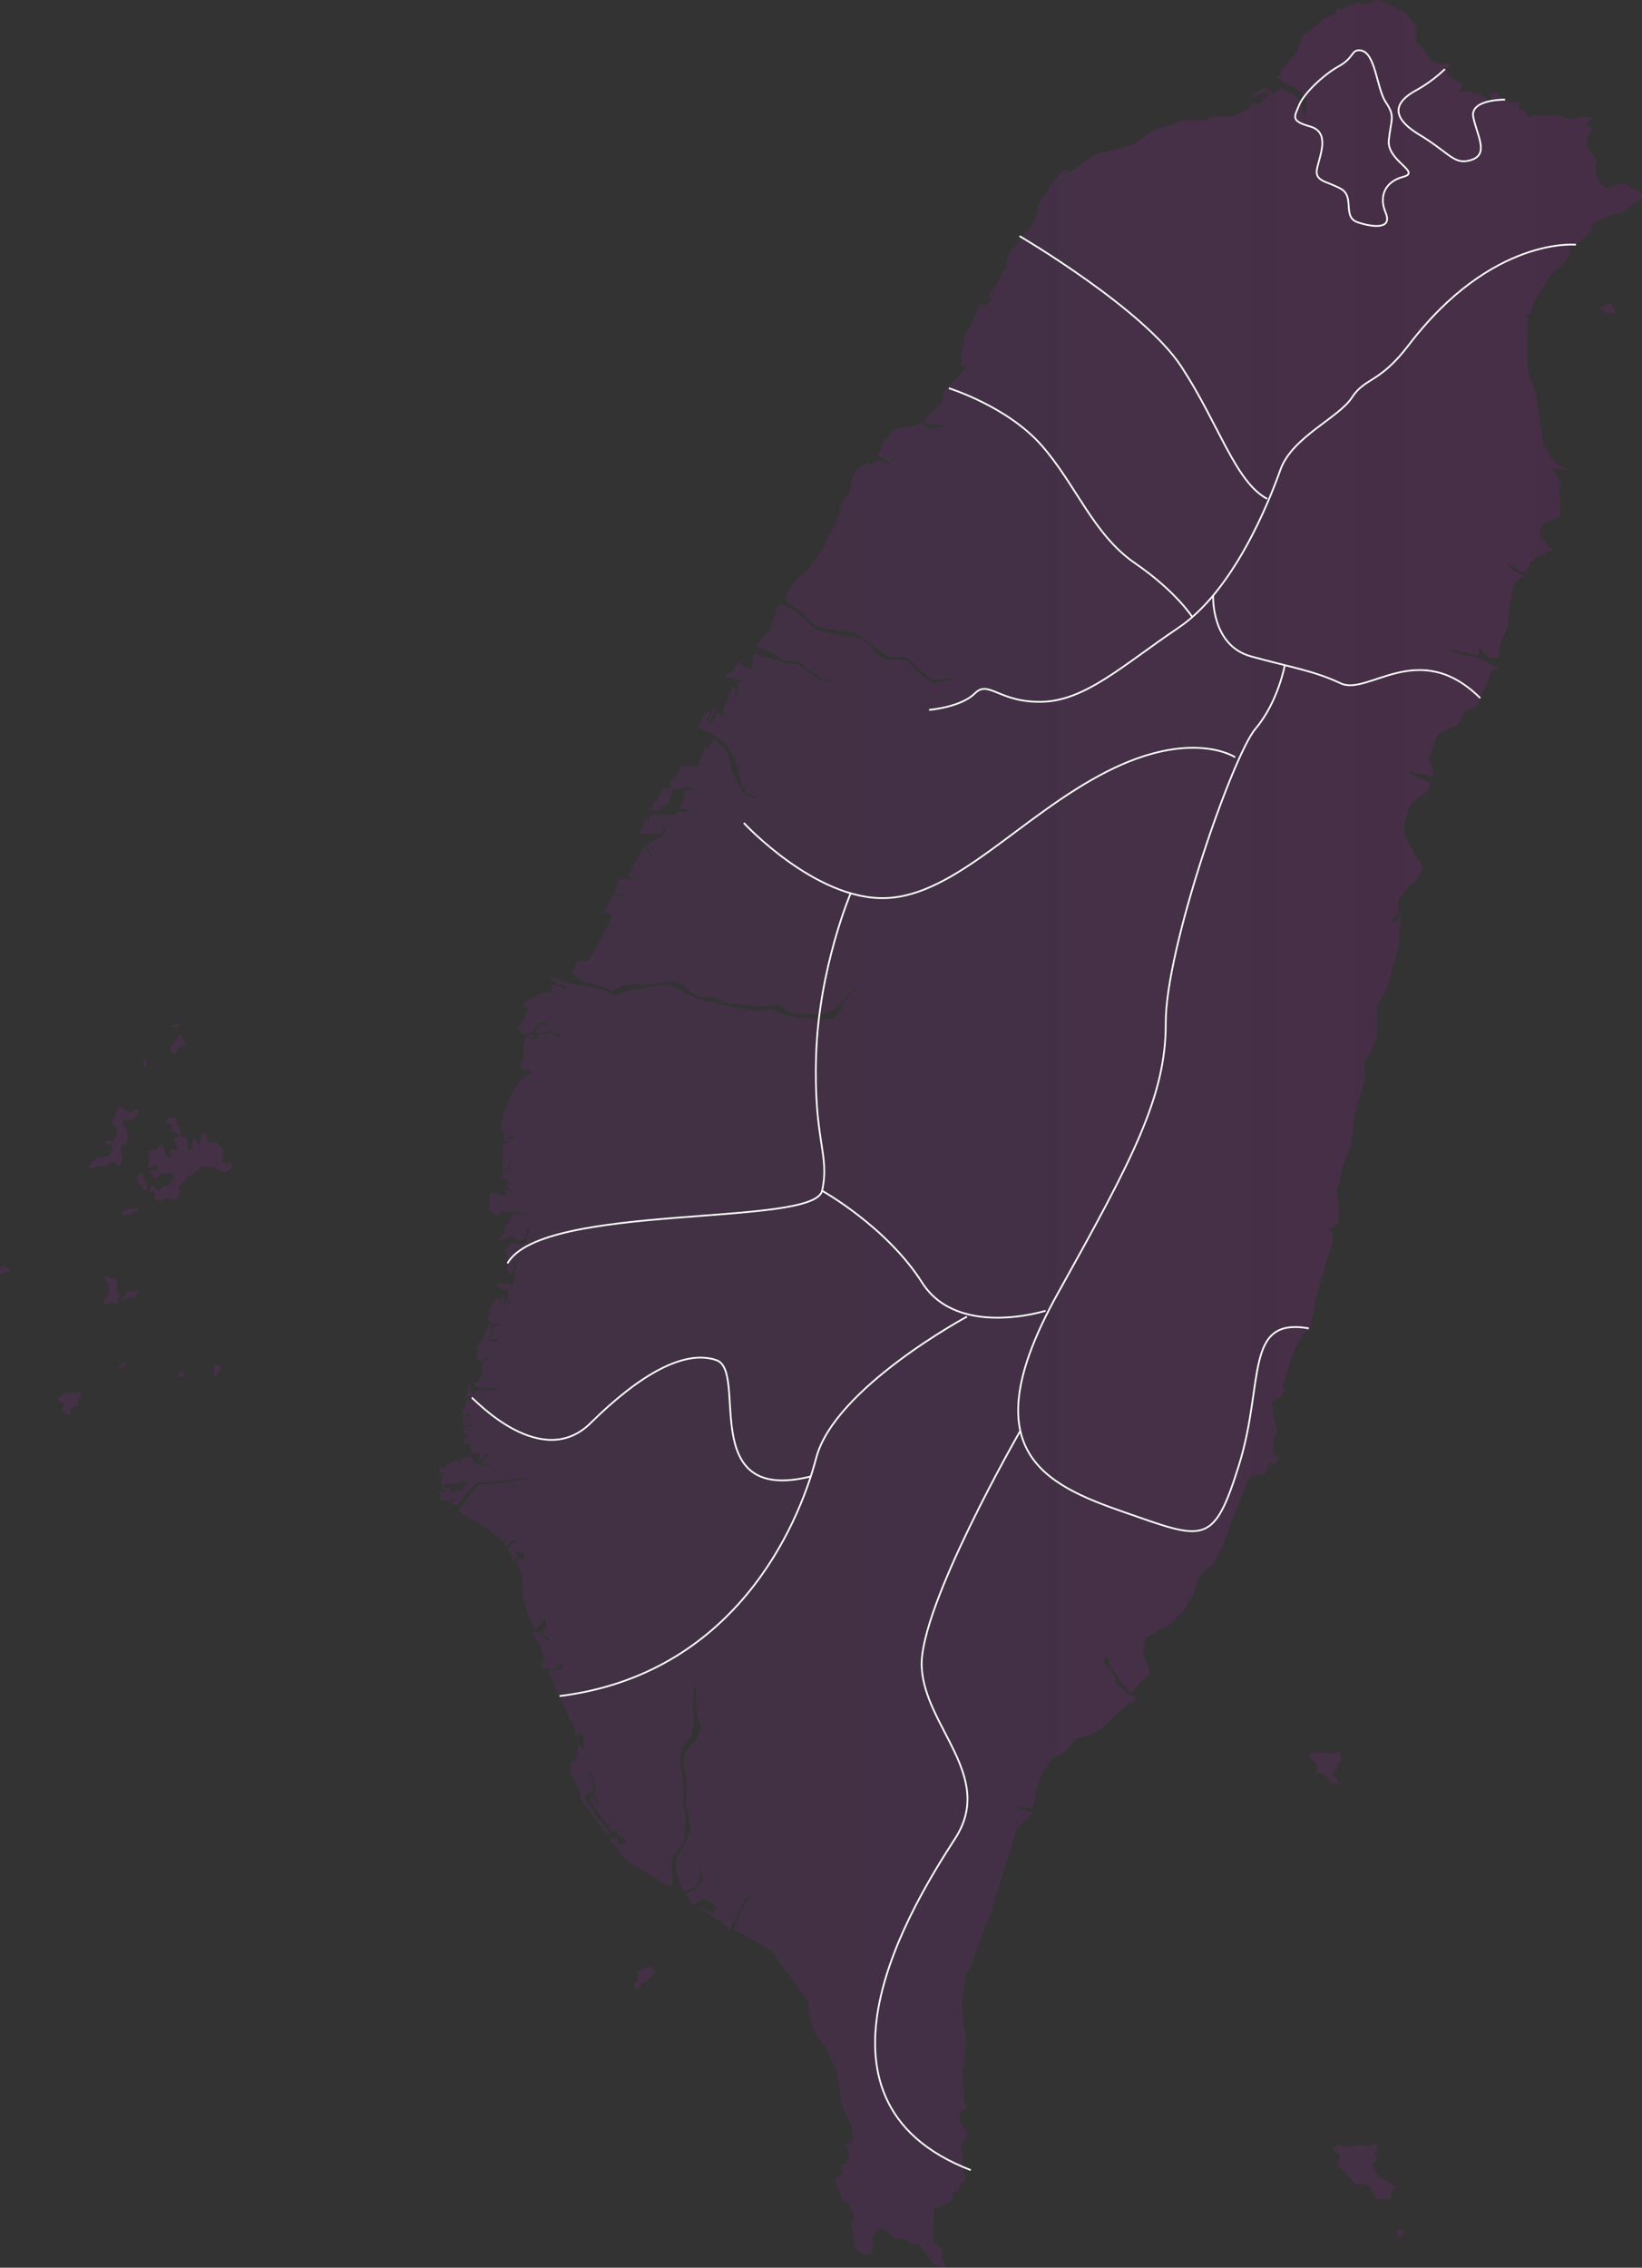 <svg xmlns="http://www.w3.org/2000/svg" xmlns:xlink="http://www.w3.org/1999/xlink" width="939.34" height="1297.25" viewBox="0 0 939.34 1297.25">
  <rect x="0" y="0" width="939.34" height="1297.25" fill="#333333" stroke="none"/>
  <defs>
    <linearGradient id="a" data-name="未命名漸層 8" y1="648.63" x2="939.34" y2="648.63" gradientUnits="userSpaceOnUse">
      <stop offset="0.02" stop-color="#662d8c"/>
      <stop offset="0.39" stop-color="#6f2a93" stop-opacity="0.97"/>
      <stop offset="0.63" stop-color="#8c22a9" stop-opacity="0.88"/>
      <stop offset="0.83" stop-color="#be13ce" stop-opacity="0.71"/>
      <stop offset="1" stop-color="#f0f" stop-opacity="0.5"/>
    </linearGradient>
  </defs>
  <title>taiwan</title>
  <g>
    <g opacity="0.2">
      <g>
        <path d="M937.12,108.71c-.57-.47-2.09-.27-3.23-.6s-3.33-2.69-4.2-3-6.19,1.14-8.2,1.88-2.32.51-3.33.27-2.09-2.82-3.4-4-2-5-2.18-5.58a11.37,11.37,0,0,1,.6-5c.64-1.58.3-2.21-1.14-3.09s-2.89-3.13-4.14-5.81.47-5.82,1.48-7.3a4.15,4.15,0,0,0,.81-3.77c-.34-1.14-2.29-.33-2.76-1.21s2.76-2.68,3-3.76-1.08-.47-3.23-.67a16.09,16.09,0,0,0-6.72.87c-2.49.81-2.76-.07-4.51-.67a56,56,0,0,0-8.54-1.41c-1.14-.07-9.81-.14-10.82.6s-1.45.81-2.22.64-.84-2.22-.94-2.45a21.77,21.77,0,0,0-4.07-2.42c-1.24-.54-.4-1.75,0-3.13s-3.36-.27-5.41-.37-.74-.3-1.21-1-2.62-1.34-3.53-1.44-1-.91-2-2.22-3-1.21-3.66-1.08-.37,1.42-.44,2.39.17.81.54,1.31-.77,1.52-1,2.29-1.54-.1-1.81-1.38-1.62-2-3.13-3.19-2.39-.41-3.23.1-1-.3-1.61-1.28A2.89,2.89,0,0,0,840.47,52c-.81,0-4.88.34-5.79.27s1-1.82,1.55-2.32,0-2.22-.77-2.46a57,57,0,0,1-7.4-4.43,21.49,21.49,0,0,1-.47-3.33c0-.67,1.61-2.32,1.92-2.83s-.81-1-1.89-.87-1.91,1.14-2.48,1.18-1.95-.88-3.27-1.15a7.92,7.92,0,0,1-3.86-2c-.54-.78-2.39-3.77-2.66-4.17s-1.65-3-2.55-3.67A8.59,8.59,0,0,1,810.17,24c-.63-1-.1-8.43-.43-9.31a54.48,54.48,0,0,0-6.46-7.59c-.67-.34-11-5.6-11.24-5.7S789.21,0,788.08,0s-4.34,2.12-5.72,2.34-4-.17-4.77-.8-1.59.05-2.37.5a21.23,21.23,0,0,1-4.66,1.52c-1.09.15-1.67,1.36-3,1.84S766.12,4.06,765.69,4s-.73,2.65-1.31,3.3-6.15,3-7.09,3.27-1.44,1.41-1.85,2.05-6.48,4.91-7.16,6-1.54.37-2.42.37S745,21,744.49,22.52s-2.06,5.81-2.26,6.55-3.56,4.1-4.43,5.31a38.17,38.17,0,0,1-4,5.08c-1.1.91-.65,1.81-.7,2.42s-.76,1.31-2,1.82,0,1.1,1.06,1.36.81.6,1.21,1.31,3.28,2.17,4.44,2.57a14.91,14.91,0,0,1,4.29,2c1,.85,3.58,3.12,4.28,3.88s.91,6.05.91,6.81-.35,5.29-.71,5.19S745.19,62,745.14,61s-1.66-3.63-2.22-4.39a25.37,25.37,0,0,0-4.08-3c-.86-.56-3.38-1.36-4-1.77s-1.56-1.61-2.32-1.61-2,1.66-2.72,2.93-1.66.5-2-.06-2.67-2-3.37-2.72-4.14,1.72-6,2.62-1.61.76-1.31,1.06a1.83,1.83,0,0,0,2,.41,23.33,23.33,0,0,0,3.73-2c1.31-.71,2.22.2,2.83.76s-.11,1.41-.36,1.81-2.42.76-3.43,1.26.46.46.91,1-1.46,1-3.33,2.32-1.36-.1-1.81-.61-2.07.86-2.17,1.62.3,1.31-.4,1.51-8.53,4.06-9.08,4.26-11.85.33-12.86.43-.35.1-2.22,1.21-7.87.56-9.28.56a35.76,35.76,0,0,0-6.65.6c-1.21.4-3.58,1.92-4.64,2.27s-7,1.66-9,2.52-10.54,7.16-12.15,8S635,86.42,633.91,86.49s-7.73,2-9,2.89-11.64,8.34-12.38,8.88-2.08-.67-3.22-1-7.53,7.93-7.53,7.93a39.08,39.08,0,0,0-2.42,4c-.61,1.34-4,5.44-4.78,6.79a5.73,5.73,0,0,0-1.07,3.56c.13,1-.88,4.37-1.48,6.52s-4.22,5.95-4.22,5.95-7.21,9.33-8.42,10.34-1.92,2.83-2.53,4.59-1,6.42-1.24,6.62a27,27,0,0,0-3,3.7c-.51,1-1.21,3-1.72,4a48,48,0,0,1-3.16,4.84c-.47.57-2.69,3.24-2.63,3.74s1.51.11,2.67.26-.15.8-.86,1.41-1.21,2-2.62,3-1.77-.1-2.42-1-1.77,1.66-2.22,2.87-2.12,4.44-2.62,5.8-.46,2.62-.91,3.58-2.83,3.13-3.18,3.88a62.87,62.87,0,0,0-1.56,7.77c0,.7-1.06,3.43-1.21,4.39s-.2,5.9-.15,7.06.45.6,1,.6,1-1,1.51-1.16.15,1.26-.15,2.07-2,2.22-2.78,3.53-6.75,6.84-8.3,8.52-1.41,3-2,5.85-5.24,6.52-7.12,8.47-3.57,3.63-3.43,4.44,2.62,1.21,3.7,1.61,8.4.34,10.15.54-4.57.81-6.39,1.35a9.39,9.39,0,0,1-4.3.53c-1.28-.2-2.76-2.22-3.7-2.62s-7,1.75-8.2,1.75-7.4.67-8.61,1.55-5.85,7.39-6.39,7.8-.67,1.61-.94,3a9.47,9.47,0,0,1-1.41,3.09c-.47.88,1.08,1.55,1.68,2.22s5.24,2.89,5.72,3.77-.81.47-1.22.33-5-2.82-5.58-2.69a6.31,6.31,0,0,0-3.22,1.69c-.74,1-1.35,1-2.15.4a1.94,1.94,0,0,0-2.22-.27,27.23,27.23,0,0,0-5.11,3.16c-.94.94-2.63,4.71-3.1,6.39s-1.14,5.65-1.27,6.18-4.31,6.05-4.84,7.6-1.67,7.21-1.67,7.21-1.16,2.68-1.76,4-4.59,8-5.2,9.53a10,10,0,0,0-.7,3c0,.15-7.42,10.32-7.82,11.26s-5.51,5.58-7.6,6.93-7.53,11.26-7.53,11.26a3.37,3.37,0,0,0,1.48,3.2c1.82,1.21,4.64,3,6.05,4s6.12,4.64,6.79,5.85a12.74,12.74,0,0,0,4.91,3.9c1.35.41,11.43,2.29,13.85,2.22a16.65,16.65,0,0,1,6.79,1.21c1.89.81,5.92,3,7.53,4.71a110,110,0,0,0,8.81,7,11.37,11.37,0,0,0,7.26,2.22c3.16-.2,5.92-.2,6.79.67s6.39,5.72,7.6,7,5.35,4.33,7.16,4.84,8.37-.3,10-.41.7.21-1.11.81-8.47,2.52-9.38,2.12-8.17-5.95-8.68-6.76-5.31-6.15-7.12-6.55a37.31,37.31,0,0,0-7.26-.34c-1.69.07-5.79,0-7.27-1.61s-8-9.42-10.55-10.36-7.33-1.07-8.68-1.34-16.1-3.4-17.66-4.31-5-4.69-5.95-5.54-5.8-5.25-7.67-5.85-4-2.32-5.39-2.32a2.76,2.76,0,0,0-2.88,2.32c-.35,1.61-2.27,7.16-2.77,8.37s-1.51,4.79-3.08,6a47.51,47.51,0,0,0-5.9,6.39c-.2.57,1.21,1.21,2.12,1.51s4.47,2,6.93,2.79a7.82,7.82,0,0,1,4.43,2.93c.74,1.07,3,1.76,5.23,1.76s6.1.5,7,1.46a82,82,0,0,0,10.39,7.42,36.83,36.83,0,0,0,4.54,1.91l3.58,1.16s.75.51.25.51a39.38,39.38,0,0,1-7.06-1.57c-2.17-.8-7.21-4.38-9.68-6.15s-4.89-3.43-7.16-3.58-6.26.05-7.67-1-4.94-1.76-7.26-2.57a31.17,31.17,0,0,0-6-1.41c-.81-.05-1.36-.2-1.31.55s-.71,5.6-.86,6.46-.15,1.56-1.56,1.11-3.13-1.92-4.44-2.52-2-1.72-2.62-.05a11.79,11.79,0,0,1-2.72,4,38.88,38.88,0,0,1-3.38,2.22c-.51.45-.51,1.36.65,1.36s4.49-.3,4,.35-1,1.21-.31,1.21h3.89c1.36,0,2.37.66,1.86.91s-2.12.51-3.12.86-1.16.75-.56,1.46.66,4-.5,5.25-2,1.21-1.36.1,1.21-2.58.9-3.18-1.36-2.37-1.81-1.51-2.52,6.85-2.93,7.81-2.47,4-2.27,6.2.36,3.38-.4,3.13-1.76-1.66-2.32-2-1.36-.8-1.51.36a35.49,35.49,0,0,1-2,5.09c-.25.66-1.26,1.26-1.56.81s-.05-1.52.6-2.78a61.15,61.15,0,0,0,2.47-6.35.6.6,0,0,0-1.11.05c-.35.71-3,7.21-3.43,7.51s-1.16.81-.45-.65,2.22-4.54,1.82-4.59-2.73-.2-3,.55-3.13,6.61-3.23,7.72,7.48,3.87,8.39,4.61,6.62,4.13,7.77,5.95a102.24,102.24,0,0,1,5,9.81c.88,2.15,3.23,12.31,3.94,14s3.73,4.34,5.34,5,4.14,1.62,2.42,1.62-7.86-2.93-8.77-4.74-5.35-10.69-5.65-12.61-1.92-8.37-2.82-10-4.24-3.94-4.95-4.64-.9-2.73-1.81-1.52-2.62,3.26-3.16,3.94-3.3.87-3.36,2.08.4,2.09-.21,2.89-2,2.83-1.95,3.57.54,2.42-.67,2.42-6,.13-7.06.13a3.8,3.8,0,0,0-2.62,1.08c-.2.4-1.41,1.21-1.41,2.35s-.81,1.75-1.55,2.35-3.28,3.1-3.28,4.05,1,2.32,0,2.73-3.17-.1-4,.5-1.36,2.37-2,3.33-5.19,7.46-5.8,7.87.41.55,1.06.65,3.73.81,4.59-.15-1.21-.86,1.31-1.86,3.89-1.06,4.24-2.32,1.56-6.56,1.71-7,3.18-.91,4.39-.91,3.23-.35,4.59-.35,2,.4,4,.85-1.16.76-2.52.76-3.33-.4-3.38.5a13.93,13.93,0,0,1-.5,4.24c-.61,2-2.07,5.09-2,5.5s1.57.05,3,.5,3.07.61,2,1a15.21,15.21,0,0,1-4,.35c-1.16,0-1.31-.35-2.77.71a6.46,6.46,0,0,1-3.94,1.46c-1.26,0-11.56-.08-11.83,0s-.27.54-.23,1.24.74,1.79,0,1.79-1.81.57-1.65-.14.71-1.71.51-2-.47-.4-.77.41-1.55,4.5-2,5.54-2.15,2.93-1.08,3.43,11.1.17,11.8-.27,1.45-2.11,2.19-3.09,1-1.88,1-.84a18,18,0,0,1-2.28,5.41,8,8,0,0,1-2.52,1.48,49.42,49.42,0,0,0-6.53,4.07c-.27.34.88,2.52,1.31,3.3s2.26,3.79,1.89,4-4.07-6.18-4.41-6.28-1.64,2.08-1.71,2.38-4.94,8.11-5.51,9.52-2,4.54-1.55,4.84,1.78.91,2.29,1.34.33.84-.51.84-6.82-1.14-7.36-.37a48.24,48.24,0,0,0-2.72,7.38c-.16,1,.1,1.11,1.16,1.16s4.58-.05,3.83.31-5.55.2-6.1.7-2.12,4.64-3,5.45-2.72,3.73-2.17,3.88,5,1.46,5,1.92-7.85,15.81-8.38,16.69-4.1,7.8-5.11,8.47a8.66,8.66,0,0,1-4.1.81c-1.15,0-2.76-.07-3,.67s-.88,3.29-1.62,3.83-1.68,1.21-.6,2.22,3.16,3.5,5.44,4.44,13.12,3.9,14.73,4.77,3.29,1.75,4.5.07,8.07-3,10.09-3,6.39.47,8.2.47,8.81-1.61,11.16-1.88a22,22,0,0,1,8.34,1.54c1.41.68,5.18,4.64,6.93,5.85a11.91,11.91,0,0,0,6.45,1.75c2.15,0,6.19-.2,7.6,1.15a6.08,6.08,0,0,0,4,2c1.21,0,21.85,2.69,23.76,2.09s5.35-1.52,7.37-.61,5,4.94,8.87,4.44,13.52,1.21,16.34.3,8.88-5,9.58-6.15,7.16-7.56,7.16-7.56,3.13-2.93,2.83-2.32-9.48,10.48-9.59,11.29.11,2.32-1.21,3.53-1.91,3.53-3.63,3.83-9.38.31-11.39.31a96.7,96.7,0,0,1-12.11-1.42c-2.82-.6-5.44-1-7.46-2.31a14,14,0,0,0-6.45-2c-1.11.1-2,1.41-4.84,1.31a115.33,115.33,0,0,1-11.6-1.72c-.91-.2-13.75-3.12-15.37-3.39a22.27,22.27,0,0,1-5.11-1.08c-2.55-.87-7.93-3.16-9.75-4s-4.9-2.82-6.58-3.7a9.46,9.46,0,0,0-5.52-1.48c-2.49.14-9.55,1.88-10.89,2.09s-6.19,1.14-9,1.34-6.15,3.3-9,2.79-2.82-1.81-7.16-3.12-16.23-2.93-19.56-4-7.33-2.86-8.37-2.86-2.49-.53-2.12,0a5.65,5.65,0,0,0,2.32,1.61,11.67,11.67,0,0,1,2.38,1.88c.34.24,2.66.64,3.43.88s1.92.74,2,1.38-1.24,1.78-1.85.9-3.83-2.32-4.91-2.45-2.15-.27-2,.34-.61,2,.23,2.75,1.58,1.55.34,1.65-2.93-.47-4.24-.44-4.07,1.38-5.58,2.09-6.25,4.1-6.86,4.33-1.31.81-.2,1.18,2.49.84,2.42,1.82a6.75,6.75,0,0,1-1.28,4.37c-1.41,2-2.21,4.1-3.22,4.94a2,2,0,0,0-.07,3.16c1,.8,1.35,2.22,2.42,2.15s3.9-.81,4.64-1.68,3.09-3.57,3.73-4.24,1.08-1.31,2.42-1.11,3.57.24,3.6.54-1.24,1.18-1.55,1.48-.27.47-1.21,0-1.75-1-2.28-.7a6,6,0,0,0-1.62,2c-.43.78-.8.95-1.24,1.75s0,1.38,1,1.11,2.35.1,3.9-.4,3-1.31,3.63-1.14a4.53,4.53,0,0,1,2,.87c1,.71,2.55.61,3.19,1.61s1,1.68.54,1.68a11.48,11.48,0,0,1-2.82-1.51,7.33,7.33,0,0,0-2.89-1.34,14.36,14.36,0,0,0-3.2.53c-.74.24-3.36.37-4,.78s-.81,1.34-1.75,1.85-2.82.3-2.35-.2,1.38-.64,1.85-1,.37-1-.94-.74a10.52,10.52,0,0,0-2.89.81c-.64.34-1,1.75-1.25,2.76s-.84,5.58-.43,6.79,0,2.49-.68,4.1-1.95,5-.33,5.24,3.49-.33,4.37.27,1.54,1.82-.41,2.49a12.57,12.57,0,0,0-5,3.63,77.39,77.39,0,0,0-6.46,10.83A33.21,33.21,0,0,0,288,639c-.4,3.63-2,4.31-1.34,6.52s1.41,1.62,1.68,3.43-.91,4.44.15,3.94,3-.51,2.67-1.31-1.86-.81-.5-1.16,3.28-1.42,3.08-.46-3.33,3.48-4.19,3.89-1.71.7-2,1.71a103.53,103.53,0,0,0,.15,13.16c.26.35,2.07-.1,2.37-.1s1.26-1.76,1.32-2.67.25-3.38.55-2.12-.2,5-.1,6.4-.4,1.67-.61.71.41-2.07-.45-1.66a5.54,5.54,0,0,1-2.17.7c-1,.1-1.61.1-1.41,1s-.25,2.52.81,3,2.57.85,2.62,2-.51,2.37.1,3.18,2.37,1.75,2.71,2.59.06,2.15-.58,1.17a7.52,7.52,0,0,0-2.75-2.38c-.64-.2-1.78.07-.94.7s1.58,2.63.8,2.73a14.35,14.35,0,0,1-3.59-.34c-1.18-.23-3.2-1-4.37-1.18s-1.79-1.44-1.65,1-.54,8.1,0,8.94,2.15,1.68,2.75,2.15a2.28,2.28,0,0,0,2.56.44c.94-.57,1.24-2.05,2.22-2.09s1.24.54,2.59.44a26.64,26.64,0,0,1,5.65-.1,49.3,49.3,0,0,0,7,.84c1.08-.07,1.82.27.95.47s-8.34-.24-9.08-.24-2.05,0-2.12.74.4,1.89-.6,2.46-2.06,3-2.83,3.43-1.21.8-.94,1.44a4.47,4.47,0,0,1,.05,3.06,11.79,11.79,0,0,1-2.77,2.57c-.56.26-.71.51-.15,1s1.11,1,1.71.66a18.57,18.57,0,0,1,2.93-1.47c1.51-.55,3.12-1.51,3.63-.8s1.21,1.91,2.06,2.17,1.82.75,3.08-.36,1.61-1.16,1.66-2.16a6.24,6.24,0,0,1,.86-3.33c.71-1,1-2.68,1.31-1.52s.41,1.32-.2,2.17a9.44,9.44,0,0,0-1.36,4.14c0,1.21.3,2.27-.86,2.67s-3.23,1.16-4.69.66-.86-1-2.42-.76-1.71-.3-2.77,2.22-1.82,3.73-1.31,4.08,1.16.66,1.16,1.31-.23,7.82,0,8.32.78,1.11,1,1.62.58.53.8-.13A2.2,2.2,0,0,1,293,727a1.71,1.71,0,0,0,.89-1.84,16.21,16.21,0,0,1-.71-2.92c.08-.66,1-.89,1.36,0s1.21,1.61.83,2.52S294,726.36,294,727a10.1,10.1,0,0,0,.83,2.85c.23.45.69.85.28,1.73s-1.84,2.48-2,3.84-.4,2.37-1,2.06-.1-.75,0-1.91.4-1.82-.5-1.72-2,.51-2.78.51a23.19,23.19,0,0,0-3.22.05c-.81.15-1.26.86-.61,1.26a7.51,7.51,0,0,1,1.67,1.66c.35.46,1.81.21,2.42.1s1.46-.2,1.46,1-.1,4,.55,5.4,1.06,2.52.31,2.37-.76-1.67-1.16-1.92-.86-.5-.86.61-.15,3.43-.76,2.87-.75-2.12-.7-3.07.4-2.37.4-2.88-.1-1.36-.81-.1-1.16,2.72-1.81,2.32-1-1.56-1.92-1.06-.86.4-1.16,1.67a11.74,11.74,0,0,1-1.86,3.47c-.51.71-1.11.71-.76,1.82a6.6,6.6,0,0,0,.6,1.11c.36.5.76.45,0,.71s-1,.25-1.16,1.21-1.61,1.91.11,2.72,2,1.51,3.42,1.61,4.29,0,3.69.46a9.24,9.24,0,0,1-3,.65c-.35.05-1.46.56-1.41,1a10.51,10.51,0,0,1-.81,3.78c-.5.81-1.21,1.21-.81,1.87s.16,1.51,1.21,1.26a18.72,18.72,0,0,1,2.93-.66c.2.1.76.81-.15,1.06s-2.62.71-3.08.86-1.11.35-1.21-.56a1.48,1.48,0,0,0-.65-1.31c-.46-.45.45-1.16.6-1.76s.56-3.08.66-3.68a4.18,4.18,0,0,0-.31-2.52c-.4-.46-1-.76-1.1.2a32.73,32.73,0,0,1-2.07,5.54c-.41.86-2.12,3.33-2.47,3.89a6.13,6.13,0,0,1-1.67,1.91c-.91.66-.55,5-.45,6.41s-1.16,2.37.55,2.37,1.42,1.51,3-.1,4.94-3.43,3.93-2.52a53,53,0,0,0-3.73,4.33,3.91,3.91,0,0,0-.81,2.94c.14,1.21.44,2.46-.23,3.64s-1.58,2.79-1.21,3.16-.61.94-1.08,1.07-1.34.07-1.64.64-.78.87,0,1.34,1,1.08,1.81,1.15a15.4,15.4,0,0,1,2.69.2,46,46,0,0,0,6.49.1c1.78,0,4.14-.74,3.2-.17a15.53,15.53,0,0,1-4.81,1.65c-1,0-3.63-.07-4.84-.14s-3.63-.3-3.9.31-.57,1.64-1,1.75-.74-.31-1.14-.81-.94-.47-1.14-1.08.23-2.72.13-3.36-.77-1.48-.81-.67a36.92,36.92,0,0,1-.8,4.47,19.46,19.46,0,0,0-.81,2.25c-.1.78-1.21,1.75.2,1.28s2.79-.74,2.93,0,0,1.85-.51,1.82a3.85,3.85,0,0,1-1.31-.48c-.5-.2-1.28-.3-1.28.71a8.33,8.33,0,0,1-.7,3.43c-.51,1-1.68,2.69-2,3.6s-.54,1.34.27,1.11a20.64,20.64,0,0,1,3.29-1.08c.71,0,2-.17,1.28.61a4.25,4.25,0,0,1-2.39,1.31c-1.24.37-1.74.3-1.88.9a21.88,21.88,0,0,0,.47,3.7c.08.51-.17.86,1.19.43s3.81-1.34,3.65-.68-1,1.08-1.63,1.26-2.2.08-2.6.83a3.85,3.85,0,0,0-.3,2.27c.07.58,1.26.53,1.79,1a2.36,2.36,0,0,1,.9,1.84c-.05.73-2.09.8-2.37.88s-.59,2.72-.26,2.86,2.09-.21,2.89.4a3.15,3.15,0,0,1,1.11,2.59c.07,1.11.32,3.07.78,3.13a6.67,6.67,0,0,0,2.52-.51c1.06-.4,1.81-.91,1.86.25a15.44,15.44,0,0,1-.45,2.93c-.15,1.21-.25,1.91.5,1.26s2.37-3.28,3.43-3.88,2.27-1.26,1.62-.16-2.32,2.42-3.08,3.48-1.51,1.87-.86,2,2.12.2,3,.3,2.27.81,1.06.86-2.57.45-4,0-1.05-.55-2.52-1-2.62-.1-2.77-.91-.3-2.67-.76-3-2.47-.1-3.43.25-2.52.35-2.57,1.06-.4,2.87-.75,2.77-1-1-.56-1.41.86-1.26.4-1.31a7.6,7.6,0,0,0-2.57,1,39.72,39.72,0,0,0-4.23,2c-1.42.9-2.27,1.86-2.68,1.86s-.8-1.26-1.36-.35-.2,1.86-.6,2.72-.36,1.46.55,1.06,1.62-1.56,1.62-.55-1.13,3.73-.89,4.6-.27,1.31-.27,2.19.53,1.48,1.54.4,1.92-1.55,2.83-1.28a8.68,8.68,0,0,0,4.3.07c2.12-.4,2.59-.5,2.86-1.11s.94-1,1.41-.27.34,1.14.81,1.14,2-1.14,1.88-.37-.54,2.09-1,2.09-.24-1.28-1.21-.34-1,1.92-1.62,2.49-.74.81-1.14.47-.44-.67-1.41-.07-2.15,1.82-2.76,1.42a3.27,3.27,0,0,1-1.34-1.85c-.17-.74-.78-1-2-1s-2.86-.64-3,0,.87.33,1.35,1.11.53,1.51.16,1.58a2.66,2.66,0,0,1-1.51-.41c-.74-.33-1.48-.9-1.14.31a33.47,33.47,0,0,1,.67,3.76c.1.74,1.55.78,3,.78s4.77-1.18,5-.81,0,.57-.57,1.28-1.64,1.27-.77,1.51,2.22.81,3,.27a11.12,11.12,0,0,0,2.45-3.43c1-1.75,6.79-7.4,7.23-8a3.56,3.56,0,0,1,1.81-1.24c.44-.07,6.66,0,8.41-.37s9.21-.71,11.19-1.21a65.72,65.72,0,0,1,7-.94c.88-.1,2.19-.94,1.18.1s-12,2.52-13.28,2.66-9.95.9-11.63.9-2.72.1-3.16.74-8.71,11.47-8.71,11.47-1.44,1.38-1.48,2.08a3,3,0,0,0,1.31,2.29c.61.16,10.09,5.58,11.2,6.28s8.87,6.56,9.63,7.52,1.9,2.3,2.4,2.06,1.58-1.1,2.73-1.68,2.22-1.11,1.24-.27a23.74,23.74,0,0,0-2.89,2.66,1.2,1.2,0,0,0,.23,1.35A14,14,0,0,1,289.9,885c.07.1.71-.34,1-1.1a3.8,3.8,0,0,1,1.92-2.27c1-.35,2.44-1.08,2.77-.48s.58.68-.7,1.24-2.63,1-3,1.91-1.46,2.05-.68,3A8.53,8.53,0,0,1,293,890.5c.38,1.31.18,2.69.93,2.11a9.44,9.44,0,0,1,1.87-1.16c.73-.35.73-.53.2-1.56s-1.54-1.86-.71-2.24,1.69.07,2.8.45,1.84.48,1.82,1.51-.1,2.58-1,2.63-1.49-.28-2.17.07a1.46,1.46,0,0,0-.71,1.94c.33.94,1,2.37,1.27,3a15.06,15.06,0,0,1,1.61,5.19c.13,2.49.44,9.68.34,11s3.29,11.14,4,12.55,2.47,5.42,2.62,6,.33.78.68.35-.48-1.11.55-1.84,1.42-.38,1.79-.73,0-.76.79-1.34,2.24-2.39,2.52-1a8.13,8.13,0,0,1-.78,4.57,2.54,2.54,0,0,0-.64,2.09c.23.48.23,1.64,1.09,2.17s2.17.05,2.24,1.29-.35,1.91-1,1.18-2-2.24-2.47-2.77-1.14-2.1-1.92-2.15a7.19,7.19,0,0,0-2.57.08c-.53.25-2.52-.45-1.36,1.23s1.44,2.85,2.39,3.74,2.74,4.81,3.24,6.49,1.45,4.21,1.11,4.91-1.88,1.25-2.22,1.41-.17,1.18.44,1.85,1,.88,2.86.88,3.83.37,5-.07,1-.81,2.16-1.58,1.95-1,2-.24.64,2.09-.84,2.36-6.32.87-6.66.87-.5.34-.13,1,4.5,11.23,5.92,13.45a100.92,100.92,0,0,1,4.63,9.81c.61,1.42.79,4.16,1.6,4.36s1.36.35,1.36,1.11.1,1.66.46,1.71.6,1.72.6,2.07.71,2.92.81,3.63.65,1.36,1.06.86.75-2.27,1.56-2.22a1.78,1.78,0,0,1,1.66,1.71,23.42,23.42,0,0,1,.06,2.78c.05,1.51.1,2.47.15,3.42s-.21,1.62-1,1-1.21-2.52-2.12-1.21.05,5.4-.76,6.26-3.32,2.47-3.32,3.07-1.16,4.54-.26,6,2.73,4.69,3.13,5.7,2.12,3.23,2.37,4.54-.35,2.37.1,3.68,11.9,17,12,17.25,3.28,3.07,3.63,3.33,2,.85,1.82.4-8.07-10.19-8.07-10.19-7.21-10.28-7.31-10.94.7-1.56,1.41-2,.66-1,1.77-.8,1.56.8,1.71-.66.5-2.42.15-3.58a31.09,31.09,0,0,0-1.06-4.08c-.55-1.21-2-2.53-1.16-2.78s1-.2,1.41,1.31,3.08,6.91,2.73,8.32-1.16,1.57-1.11,2.37.55,1.11,1.26,2.27,1.26,3.48.76,3.63-.91-1-1.21-1.91-1-1.82-1.87-1.82-2-.7-1.61.2a55.09,55.09,0,0,0,2.92,5.25c.61.91,5.7,8,6.61,8.82s1.61,1,1.76,1.92a2.7,2.7,0,0,0,.81,1.92c.55.5.86,1.56,1.31,1.66s.55-.56,1-1,1.76-1.31,1.91-.76-.55,1-.85,1.47,0,.7.9,1.41,1,2,1.6,1.76,1.11-1.37,1.75-.57-.37,2,.34,2.26,1,.7.57.9-.41,1-1.21,1.15-2.56.84-3-.14a10,10,0,0,0-1.32-2.62c-.6-.67-1.14-1-1.78-.77a11.76,11.76,0,0,1-1.81.7c-.61.14-1.42.34-.1.91s2.18.87,2.92,2,.67,2.08,1.51,3,1.72.43,1.85,1.58,3,4.38,5.33,5.9,15.28,9.22,16.39,10,6.5,3.63,7,3.13a3.78,3.78,0,0,0,1-3.23,72.11,72.11,0,0,1-.61-7.77c0-2.82-.1-3.83,1.11-5.74s5.55-7.37,6.15-9.69.66-12.5.61-14.12a31.66,31.66,0,0,0-1.16-5.19,101.83,101.83,0,0,1,.05-10.3,41.92,41.92,0,0,0-1.08-9.42,27.79,27.79,0,0,1-.74-6.65c0-1.68.61-6.26,2.32-8.37s3.94-4.54,4.44-5.85a38.13,38.13,0,0,0,.81-10.8c-.4-2.82-.61-8.16-.1-10.08s.1-5,.3-5.95,1.82-1.51,1.51-.2-.3,12.5.51,15a47.26,47.26,0,0,1,1.81,7.67c.3,2.32-2.92,7.26-4.23,9.08s-4.44,4.74-4.84,7.36-1.42,4.94-.91,6.45,2.08,4.81,2.08,6.56.07,6.65-.2,10.35-.4,5.18.54,7.33a18.64,18.64,0,0,1,1.28,7.2c-.14,1.61,1.54,3.69.53,5.37a16.85,16.85,0,0,0-1.95,4.24c-.33,1.28-5.36,9.43-5.76,11A19.21,19.21,0,0,0,387,1070c.35,2.52,2.62,8.83,3.17,10.34s1,1.06,1.72.71a3.29,3.29,0,0,1,2.22-.11c.85.16,1.46-.65,2.82-1.41s2.17-.85,2.77-2.67a28,28,0,0,0,1-6.2c0-.91-.4-3.23.25-1.36a23.32,23.32,0,0,1,1,5.29,3.71,3.71,0,0,1-1.21,3.63,28.76,28.76,0,0,1-5.55,4c-.75.35-2.52.15-2.67.9a2.27,2.27,0,0,0,.81,2.22,8.89,8.89,0,0,1,1.71,2.62c.31.56,1.16,2.48,2,1.87s1.51-1.76,2.42-2.42,3.58-1.31,4.94-.5,4.79,3.27,5.25,4.13-.05,1.36-.51,2.12-.7,2-1.36,1.76-8-4.33-8-3.63,11,6.36,12.71,8.07,5.24,4.24,5.55,3.68,1.41-3.58,1.41-3.58,5.68-10.91,5.95-11.71,1.48-1.62,2.69-2.22,2.08-.41,1.55-.07-3.84,3.7-4.58,5.65-5.31,11.76-5.24,12.44,13.25,6.85,14.86,8.27,7.76,4.74,9.38,7.56a120.55,120.55,0,0,0,7.43,11c1.88,2.36,7.73,10.16,9,11.64a9.46,9.46,0,0,1,2.22,5.17c.13,1.75,2.08,14.12,3.56,16.07s4.44,5.72,4.91,6.26,7,13.11,7.53,15.39,2.28,13.32,2.28,13.79.48,7.19,2.49,10.15,4,7.26,4,8.87,1.21,6.32-.21,7.2-3.29,1.14-3.22,2.49,1.48,4,1.88,5.78-1.08,4.44-1.88,4.44-2,.27-2.15,1.41-1.55,2.15-.47,2.82,1.54,1,.06,2.09-4.37,3.16-3.63,4.23a46.19,46.19,0,0,1,3.23,7.53c.47,1.68,1.41,3.43,2.49,4s1.81.6,2.48,2.55,2.49,3.9,2.43,5.45-1.69,3.76-1.15,5.78a73.36,73.36,0,0,1,1,9.14c.14,1.82.47,3.16,1.68,4.17s3.77,3.16,4.78,3.16a17.65,17.65,0,0,0,3.63-1c.47-.14.74-1.89.74-3.5s-.61-3.63-.14-5.58a10,10,0,0,1,3.83-4.84c1-.54,1.21-1,3.63,1s5.32,5.11,7.2,4.77,4.44-.27,5.78,1.14,2.22,1.88,3.3,1.75,3.22-.17,4.13,1.45,6,8.87,7.36,9.88a17.21,17.21,0,0,0,5.35,2.12c1,.2,1.71-.51,1.41-1.31s-1.71-2.73-1.92-4.14.51-4.54-1.31-6.15-3.63-1.92-3.83-4.54-1.11-6.86-.5-9.08,1.21-6.55.6-7.46.2-1.41,1.11-1.41,6.72-2.49,7.87-3.16a3.46,3.46,0,0,0,1.51-2.69c.2-1-.44-2,.94-2.72s2.93-1.79,3.2-3,.23-2.36,1.34-3,2.66-1.65,2.45-2.35-1.78-4.81-1.64-5.68-.94-11-.94-12.46-.21-1.76.75-2.92,2.62-2.88,2.62-3.73a5.06,5.06,0,0,0-.85-2.78c-.66-1.06-2.73-2.67-3.08-4s-1.06-4.34-.76-5.15a5.9,5.9,0,0,1,2.43-2.37c1-.6,2.52-.85,1.76-2.06a9.42,9.42,0,0,1-1.7-4.42c0-1.48-.06-14.46-.6-15.13s-.94-.94-.34-1.35,1.48-.74,1.28-1.68a80.78,80.78,0,0,1,.47-10.89c.34-2.15,1-6.19.6-7a39.72,39.72,0,0,1-1.41-5.92c-.33-1.88-.74-8.4-.87-10.89s2-17.21,2.49-18.83,3.49-5.44,3.83-6.52,2.76-9.35,3.16-10.49,6.92-16.94,6.92-16.94l11-35.64s3.5-12.23,4.37-13.45a50.21,50.21,0,0,1,6.19-6.38c1-.61,3.29-2,2.42-2.36s-3.5-1.47-4.31-1.68-3.9-.4-4-.94,2.29-.87,3.77-.6,4.1.67,4.37.27,2-5.11,1.81-7,2.76-10.22,3.63-12,5-8.88,6.66-9.89,4.1-1.81,5.24-2.49a10,10,0,0,0,4-3.29c1.48-2.09,3.23-4.84,5.24-5.25s11-3.42,12.71-5.11,8.61-8.13,10.36-9.88a76.37,76.37,0,0,1,8.06-6c1-.61,2.69-1.88,1.55-2.35a52.91,52.91,0,0,1-5.78-2.42c-.81-.61-1.88-2.9-2.56-3.23s-3.16-2.09-3.16-2.49a8.8,8.8,0,0,0-.6-3.39c-.61-1.32-.15-2.27-1.72-4.14s-4.64-3.48-4.33-4.89,1.27-4.19,1.81-3,.88,3.5,2.15,5.79,3.5,5.64,4.78,7.59,2.89,3.57,3.9,5.11,1.48,2.09,2.42,2.49.87.54,1.75-.94a55.79,55.79,0,0,1,6-7.19c1.55-1.48,3.36-1,3.16-3.77s-3.29-8.34-3.29-10.76.2-7.19,1.68-8.6,5.51-4,6.38-4.17,6.32-2.62,8.07-4.71,5.92-5.51,6.93-7.06,5.78-9.34,5.91-10.55a41,41,0,0,1,3.33-9.32c1.41-2.42,6-4.84,7.37-6.75a72.34,72.34,0,0,0,4.94-8.68c.2-.7,14.62-39.13,16.13-40.54a6.66,6.66,0,0,1,5.25-1.51c1.91.1,3.53-.71,4-2s1.62-4.94,2.83-4.84,2.32,1.61,2.82.1,2.22-2.52,1.61-3.33-3-1.51-3-3-.51-6.56.1-7.87,2.52-3.83,2-5.35-2.73-7.66-2.53-9.58-1.71-5.55-.1-6.05a12.55,12.55,0,0,0,5-3.53c.7-1.11,2.42-2,1.71-3.23s-1.71-1.91-.7-3.33,4.33-13.41,4.43-13.91,3.58-9.63,5.1-11.5,2.42-4.08,3.37-4.34,2.73-1,2.73-2.06a59.55,59.55,0,0,1,2-9.74c.66-1.46.61-5.95.61-5.95s6-19.56,6.56-22.29,3.16-9.31,3.22-10a37.82,37.82,0,0,0,.27-5.85c-.2-1.35-1.61-1.68-2.15-2.56s1.08-1.21,2-1.27,2.69-1.62,3.36-3a12.42,12.42,0,0,0,.6-6c-.26-1.89-1.21-11-1.21-12.51s.34-1.34,1.08-2.82.6-3.5.6-5.31,6.83-17.6,6.88-18.81-.45-1.26-.35-1.87.6-.4.6-1.06.71-9.38,1-11.19,5.8-21.43,6.1-22.7a10.54,10.54,0,0,0-.4-4.84c-.46-1.16.2-2.72.4-4.94s3.33-4,3.73-5.55,2.17-6.75,2.88-9.17.6-8.78.35-11.25a19.65,19.65,0,0,1,.66-7.06c.55-1.91,3.61-5.71,4.22-6.92s6.85-23.4,7.19-25.35,1.58-16.78,1.51-17.75-.54-.27-1.14.87A6.9,6.9,0,0,1,797.5,528c-1.07.57-1.48-.54-1.21-1.28a27.47,27.47,0,0,1,3.36-4.24,3.19,3.19,0,0,0,.25-3.33c-.5-1.16.16-3.26.29-4.2s2.89-4,3.3-5,3.22-4.17,4.5-4.64,3-3.56,4.3-5.72,1.28-3,1.28-3.76-1.28-2.82-2.55-4.24-7-13-7.53-14,0-5.19,0-6.6a53.74,53.74,0,0,1,1.74-6.76,27.37,27.37,0,0,1,2.24-4.54,61.17,61.17,0,0,1,8.09-6.43,5.36,5.36,0,0,0,2.47-3.49c.13-1.21.33-1.54-1-2.35a33.85,33.85,0,0,0-6.05-2.49,11.83,11.83,0,0,1-4.91-3.23c-.47-.67.33-1.14,1.07-.67a12.55,12.55,0,0,0,4.17,1.41,19.81,19.81,0,0,1,3.63.81,17.36,17.36,0,0,0,4.37.81c1-.07.27-2.56.07-3.9s-2-4.44-2-5.38A112.45,112.45,0,0,1,822,421c.87-1.61,10.15-5.58,11.49-6.05s4-8.13,5-8.77,2.42-.34,3.43-.68a8,8,0,0,0,3.4-3.16c.84-1.41,6.53-14.32,7-15.78s.25-2.27.65-3,1.92-.56,3-.66.76-1,.25-1.26a24.33,24.33,0,0,1-4.69-2.27,21.07,21.07,0,0,0-5.85-2.92c-2.32-.76-8.52-1.62-10.89-2.37s-4.44-1.52-5-2.53,2.07.36,4.13,1.06,3.43.31,5.2.76,4,1.51,5.19,1.61,2.12-.6,2-1.51-.46-3-.1-3.08,1.91,2.32,2.67,3.28a9.07,9.07,0,0,0,3.08,2.62,11.59,11.59,0,0,0,5.12-.37c1.35-.53.07-2.75.74-5.58a36.26,36.26,0,0,1,3.63-8.74c1.55-2.75,1.65-10.49,1.75-11.39s1.55-11,2.42-14.33,2.29-3.73,4.34-5.27.91-1.45.07-1.95-3.43-2.19-4.58-2.93-3.09-2.22-2.89-2.79,1.15.27,2.42.84a30.61,30.61,0,0,1,4.31,2.69,5.25,5.25,0,0,0,3.12.84c.61-.2,2.54-3.36,2.59-4.62s.61-1.41,1.31-1.66,2-1.57,3.58-2.88,5.2-2.27,7.06-3,1.11-1.42.2-1.72-2.21-1-2.42-1.86-.5-1.16-1.46-2.17-2.12-1.72-2.17-3.13a18.65,18.65,0,0,1,.76-5.45c.45-1.05,9.48-4.94,10.08-5.24s1.11-5,.86-6.35-1.06-9.08-1.11-10.54.36-1.47,1.26-2.07-.1-1.26-1.41-2.57-1.61-2-1.31-2.3.71-.85.1-.95a1.92,1.92,0,0,1-1.88-1.71c-.24-1.45,1-1.11,2.39-.94s3,.54,4.1.54,1.74-.14,1.17-.58-3.9-1.51-5.85-3-6.08-8.81-7.09-11.13-2.62-15.94-3.13-19.27-1.78-10.15-1.85-10.55-2.74-8.31-3.44-9.16-1.06-13.52-1.11-15.38.32-16.17.52-16.58a1.81,1.81,0,0,0-1.08-1.95c-.94-.43.24-1,1-1.41s1.31-.57,1.54-1.48a33.89,33.89,0,0,1,3.1-7.46c1.51-2.35,8.3-13.89,8.3-13.89s6.45-5,7.16-5.58,4.07-6.38,3.8-7.53.13-1.81.81-3,1.95-.47,2.69-.81,5.91-5.38,6.65-5.85,2.56-4.84,3.16-5.85,10.29-5.31,10.76-5.51,3.77-.81,5.85-1.35,8.07-6.11,8.4-6.18,2.63-.94,3-2.29S937.69,109.18,937.12,108.71Z" fill="url(#a)"/>
        <path d="M65.43,665.06c1.55.67,2.49,3,3.3,1.14s1.41-3,1.47-4.23a8.85,8.85,0,0,0-.87-3.16,26.38,26.38,0,0,1-.13-3.23c-.07-.54.47-.47,1.81-.94s1.75-.81,1.82-2.22a41.94,41.94,0,0,1,.06-4.24A3.41,3.41,0,0,0,71.82,645c-1-1.21-2.76-3.56-1.14-4.1s2.75-.2,4.23-.4,1.82-.81,2.82-1.82,1.75-1.68,1.75-2.62a1.33,1.33,0,0,0-1.88-1.28c-1.08.41-2.15,1.42-2.89,1.42a4.69,4.69,0,0,1-2.89-1.08c-.74-.74-4-2.62-4.57-.67s-1.48,4.1-2,5.51-2.22,1.75-.47,3.36,2.42,3.3,1.88,5.18S65.9,653,65,653.09s-3.5-1.34-4-.8-1.21,1.48-.4,2,3.09.34,3.5,1.28.87,3-.34,3.77S62.34,662,60,661.83s-3.56-.6-4.77.81-3.76,4.17-4.1,4.84,1.28,1.08,3,.27,3.17-1.34,4.31-.74,1.48.4,3.23-1S63.88,664.39,65.43,665.06Z" fill="url(#a)"/>
        <path d="M130.58,665.36c-2.18.74-3.73-.37-3.53-1.58s1-6.12.44-6.62a47.52,47.52,0,0,0-3.56-3.16c-1.05-.67-1.72-.34-2.69-.3s-2.59-.24-2.86-.74.55-2.78.45-3.23-.2-.3-1.21-.76-1.86-1.26-2-.45a13.94,13.94,0,0,1-.66,3.68c-.5,1.21-.81,3.18-1.51,3s-.41-1-1-1.87-.5-2.12-1-1.71a3.33,3.33,0,0,0-1.16,2c-.15.91-.7,1.21-.5,1.67s1.26.86.8,1.31-.85.5-1.76.86-1.77,1.76-1.61-.41.95-2.57.15-4-.61-2.07-1.92-2.17-1.87.2-2-.81a29.79,29.79,0,0,1-.55-4.43c.1-1.21-1.46-1.52-2.12-2.63s-1.26-1.61-.45-2.22,1.91-1.41,1.41-1.56a30.32,30.32,0,0,0-4.17.35c-1,.58-2,.78-2.18,1.42s-.51,1.74.53,1.91,2.86.61,3,1-.77,1.32-1,2-.57.94,1.42,1.65,2.38.67,2.85,1.71-.47,1.11-1.21,1.35-1.88.67-1.51,1.65,1.45,1.54,1.65,3-.24,2.39-1.42,2.39-2.42-.37-2.48.81,1.07,2.65.9,3.46a.85.85,0,0,1-1.58.37c-.5-.77-2-1.55-2.31-2.49s.13-2.65-.54-3.36-1.28-2.35-2-1.58-1.08,2.49-2.62,2.79-4.2.4-4.24,1.85a31.88,31.88,0,0,0,.51,3.56c0,.54-.42,4.42-.1,4.89s.58.71,1.49-.35,1.56-2,2.32-1.11,2.22,1,1.29,2-1.67,1.44-2.17,1.36-2.12-.68-2.17.15.43,1.29,1.06,2.09-.23,1.62,1,1.54a3.77,3.77,0,0,0,2.85-1.23c.48-.73-.66-1.36.9-1.29s3.08.68,4.64.15,2-.17,2.17.63a4.85,4.85,0,0,0,1.14,2.35c.6.55.55,1-.43,1.31s-1.24.23-1.51,1.11-2.15,2-2.43,2-1.46-.36-2.21.37-.91,1.57-2,1.84-2.21-.17-2.29-1.1-.56-2.12-1.51-1.77-1.21.63-1.54,1.71-.91,2.07.33,2.2,2.16-1.24,2.37.8-.21,3.53.93,3.74,3.83.6,4.31.07.1-1.41,2.24-1.06a18.67,18.67,0,0,1,3.81,1c1.16.38,1.74-.08,1.74-1s-.6-1.16.25-1.84,1.34-1.16,1-2.15-1.36-1.31-.73-2.14,2.66-3.29,4.2-4.94,1.05-1.28,3.57-2.69,4-2.92,4.17-3.46.67-1.65,2.48-1.11,2.93.94,4.51.64a3.91,3.91,0,0,1,3.36.77c.5.5,3.26,2.12,4.77,1.78a2.69,2.69,0,0,0,2.39-1.75c.64-1.14,1.75-1.17,1.28-2.28S132.77,664.62,130.58,665.36Z" fill="url(#a)"/>
        <path d="M83,676.1a16,16,0,0,1-.76-2.52c-.35-1.31-1.11-3.78-2.42-2.06-.75,1-1.51,1.41-1.31,2.11s0,1.31.2,2,.26.86,1.36,1.66.91,1.16,1.72,2.32.76,2.07,1.66,1.06,1.21-.55.91-1.66A25.58,25.58,0,0,0,83,676.1Z" fill="url(#a)"/>
        <path d="M78.44,691.23c-1,0-5.14.66-5.14.66a6,6,0,0,0-2.78,1.21c-.7.75-1.16,1.46-.1,1.76a13.9,13.9,0,0,0,3.58,0c1,0,1.67-1,2.68-1.46s1.66-.35,2.22-.76A.79.79,0,0,0,78.44,691.23Z" fill="url(#a)"/>
        <path d="M67.72,742.18c.94-.67,2-1.07,1-1.81s-1.42-.81-1.69-2.22-.13-3.43-.26-5.11a1.62,1.62,0,0,0-2-1.48c-.21,0-1.48.2-2-.34a6,6,0,0,1-.88-1.14c-.8-.4-2.35.81-1.54,1.95s2.15,2.28,2.15,4a15.1,15.1,0,0,1-1.08,5.52c-.6,1.21-1.41.53-1.61,2.55s-1.08,2.49,1.61,1.55,2.83-.74,4.24-.2,1.82.67,1.82-.81S66.78,742.85,67.72,742.18Z" fill="url(#a)"/>
        <path d="M77.87,738.62c-1.48-.27-5.11.54-5.11.54-1,.6-.67,1.21-1.48,2.21s-2.76,3-.67,2.36,2.49-1.08,3.63-1.48,3.43-.14,3.7-.94S79.35,738.89,77.87,738.62Z" fill="url(#a)"/>
        <path d="M4.72,725.57c-.95-.6-3.57-2.48-4.31-1.07a6.47,6.47,0,0,0-.4,3c0,.81.13,1.28,1.14.74s1.15-1.07,2.56-.8S5.66,726.18,4.72,725.57Z" fill="url(#a)"/>
        <path d="M45.16,796.37c-1.21,0-6.46.71-6.46.71-1.51.71-4,1.61-4.74,2a1.57,1.57,0,0,0,.51,2.62c1.31.7,2.22,1.31,2,2.72s-1.42,2-.11,2.83,3.74,3.53,3.64,1.21.4-3.23,1.1-3.43,1.82,0,2.83-.71.91-1.31.7-2.72.81-2.22,1.52-3.33S46.37,796.37,45.16,796.37Z" fill="url(#a)"/>
        <path d="M104,784.64c-.88.44-1.62,0-1.75,1.11s.54,1.41,1,1.71.91,1,1.41,0a4.14,4.14,0,0,0,.78-2.19C105.47,784.34,104,784.64,104,784.64Z" fill="url(#a)"/>
        <path d="M71.53,780a1.35,1.35,0,0,0-1.21.05c-.85.1-.7,0-1.51,1.21s-1.77,2.32-.45,2,.15-.3,1.51-1.26S72.14,780.34,71.53,780Z" fill="url(#a)"/>
        <path d="M125.14,780.77a14,14,0,0,1-1.82.24c-.47.17-1.07.37-1,1a4.85,4.85,0,0,1,.27,2.22c-.24.84-.51,1.75.13,2.12s1.34,1.58,1.51.7,0-1.47.27-1.84.71-.61,1.31-1.35a2.7,2.7,0,0,0,.61-2.22A1.22,1.22,0,0,0,125.14,780.77Z" fill="url(#a)"/>
        <path d="M99.35,603.1a1.92,1.92,0,0,0,1.75-1.44c.27-1,.27-2.15,1-2.39a16.85,16.85,0,0,0,2.83-1.08c.91-.5,1.61-.6,1.14-1.44a14.52,14.52,0,0,0-1.68-2.59c-.84-1-1.51-3.4-2.22-2.19s.24,1.62-1.07,2.76-1.21,1.85-2.29,3.23-1.75,1.65-1.14,2.65S98.65,603.24,99.35,603.1Z" fill="url(#a)"/>
        <path d="M98.24,587.84c1.28.2,1.68-.4,2.59-.44s2-.5,1.31-1.11-1.14-2-2-.9a3.94,3.94,0,0,1-1.44,1.37C98,587,97,587.64,98.24,587.84Z" fill="url(#a)"/>
        <path d="M82.58,609.05c.16,1,.43,2.12,1.07,1.28a3.94,3.94,0,0,0,.54-3.16,2.07,2.07,0,0,0-1.24-1c-.71,0-1.45.2-1.15.87A6.29,6.29,0,0,1,82.58,609.05Z" fill="url(#a)"/>
        <path d="M372,1125.21a21.31,21.31,0,0,0-3.68.55,25.22,25.22,0,0,1-2.68,1.67c-.45.15-.95,1.21-.7,2.67s.45,2.17-.4,3.23-2.17,1.26-1.62,2.32.41,2.77,1,2.82,1.41-1,2.12-2.12-.51-.6,2.57-2.52,3.88-2.37,4.79-3.58a3.12,3.12,0,0,0,.2-3.53C373,1125.61,373.34,1125.21,372,1125.21Z" fill="url(#a)"/>
        <path d="M797.37,1250c-2.36-1.35-5.45-3-6.73-3.9s-3.7-2.09-4.17-4.24-2.48-3.83-.87-4.84,2.62-1.81,2.15-2.69-1.54-1.14-1.21-2.76,2.29-4.84.81-5-2,.54-2.83.74a5.52,5.52,0,0,1-3,.07,10,10,0,0,0-4.91,0,18.33,18.33,0,0,1-5.11.67,14.78,14.78,0,0,0-2-.13c-1.48-.07-3.09-.88-3.76-.94s-.94.4-1.68.87-1.89-.13-1.68,1,.74,1.61,2.35,2.75,2.29,1.08,1.88,2.83-1.54,3.36-.47,4.84,3,2.76,3.9,3.77,3.36,3.63,4,5,.54,2,2.69,1.48,4.1-.47,5.24.6,2.36,1,3.7,4.37,1.14,3.36,3.09,3.36,1.75-.26,3.77.07,3,.88,3.09-.87a8.23,8.23,0,0,1,1.08-4C797.3,1252,799.72,1251.36,797.37,1250Z" fill="url(#a)"/>
        <path d="M801.92,1275.28a15.84,15.84,0,0,0-2,.71c-.7.15-.95.2-.7,1.46s-.15,2.27.25,2.47,1.36-.25,2.07-.81a2.82,2.82,0,0,0,1.21-2C802.73,1276.39,802.63,1275.13,801.92,1275.28Z" fill="url(#a)"/>
        <path d="M765,1018.05c-.94-1.14-2.49-1.48-2.56-2.69s-.67-1.81.74-2.62,2.09-1,2.09-2.08-.34-1.28.74-2.16a3.36,3.36,0,0,0,.6-3.83c-.54-1.21,1.55-3.16-.94-2.28s-2.22.67-4.37.53-8.4-.06-8.4-.06c-1.28,0-3-1.21-3.16.2s-1.21,2.42.4,3.29,3.36,2.15,3.29,3.3-.4,2.62-.53,3.56,1.21.67,3.09,1,2.22.87,3.43,2.55,1.41,3.3,2.35,3.37a12.93,12.93,0,0,1,2.62.2C764.82,1020.54,765.9,1019.2,765,1018.05Z" fill="url(#a)"/>
        <path d="M922.26,174.64c-.57-.81-2.72-.67-2.72-.67-.61.23-1.28,1.34-2.19,1.41s-2.32.1-2,.77,1.38.88,2.22,1.68-.07,1.18,1.55,1.18a23.65,23.65,0,0,1,3,0c1.24.14,2.32-.3,1.65-1.41S922.83,175.45,922.26,174.64Z" fill="url(#a)"/>
      </g>
      <g>
        <path d="M937.12,108.71c-.57-.47-2.09-.27-3.23-.6s-3.33-2.69-4.2-3-6.19,1.14-8.2,1.88-2.32.51-3.33.27-2.09-2.82-3.4-4-2-5-2.18-5.58a11.37,11.37,0,0,1,.6-5c.64-1.58.3-2.21-1.14-3.09s-2.89-3.13-4.14-5.81.47-5.82,1.48-7.3a4.15,4.15,0,0,0,.81-3.77c-.34-1.14-2.29-.33-2.76-1.21s2.76-2.68,3-3.76-1.08-.47-3.23-.67a16.09,16.09,0,0,0-6.72.87c-2.49.81-2.76-.07-4.51-.67a56,56,0,0,0-8.54-1.41c-1.14-.07-9.81-.14-10.82.6s-1.45.81-2.22.64-.84-2.22-.94-2.45a21.77,21.77,0,0,0-4.07-2.42c-1.24-.54-.4-1.75,0-3.13s-3.36-.27-5.41-.37-.74-.3-1.21-1-2.62-1.34-3.53-1.44-1-.91-2-2.22-3-1.21-3.66-1.08-.37,1.42-.44,2.39.17.81.54,1.31-.77,1.52-1,2.29-1.54-.1-1.81-1.38-1.62-2-3.13-3.19-2.39-.41-3.23.1-1-.3-1.61-1.28A2.89,2.89,0,0,0,840.47,52c-.81,0-4.88.34-5.79.27s1-1.82,1.55-2.32,0-2.22-.77-2.46a57,57,0,0,1-7.4-4.43,21.49,21.49,0,0,1-.47-3.33c0-.67,1.61-2.32,1.92-2.83s-.81-1-1.89-.87-1.91,1.14-2.48,1.18-1.95-.88-3.27-1.15a7.92,7.92,0,0,1-3.86-2c-.54-.78-2.39-3.77-2.66-4.17s-1.65-3-2.55-3.67A8.59,8.59,0,0,1,810.17,24c-.63-1-.1-8.43-.43-9.31a54.48,54.48,0,0,0-6.46-7.59c-.67-.34-11-5.6-11.24-5.7S789.21,0,788.08,0s-4.34,2.12-5.72,2.34-4-.17-4.77-.8-1.59.05-2.37.5a21.23,21.23,0,0,1-4.66,1.52c-1.09.15-1.67,1.36-3,1.84S766.12,4.06,765.69,4s-.73,2.65-1.31,3.3-6.15,3-7.09,3.27-1.44,1.41-1.85,2.05-6.48,4.91-7.16,6-1.54.37-2.42.37S745,21,744.49,22.52s-2.06,5.81-2.26,6.55-3.56,4.1-4.43,5.31a38.17,38.17,0,0,1-4,5.08c-1.1.91-.65,1.81-.7,2.42s-.76,1.31-2,1.82,0,1.1,1.06,1.36.81.6,1.21,1.31,3.28,2.17,4.44,2.57a14.91,14.91,0,0,1,4.29,2c1,.85,3.58,3.12,4.28,3.88s.91,6.05.91,6.81-.35,5.29-.71,5.19S745.19,62,745.14,61s-1.66-3.63-2.22-4.39a25.37,25.37,0,0,0-4.08-3c-.86-.56-3.38-1.36-4-1.77s-1.56-1.61-2.32-1.61-2,1.66-2.72,2.93-1.66.5-2-.06-2.67-2-3.37-2.72-4.14,1.72-6,2.62-1.61.76-1.31,1.06a1.83,1.83,0,0,0,2,.41,23.33,23.33,0,0,0,3.73-2c1.31-.71,2.22.2,2.83.76s-.11,1.41-.36,1.81-2.42.76-3.43,1.26.46.46.91,1-1.46,1-3.33,2.32-1.36-.1-1.81-.61-2.07.86-2.17,1.62.3,1.31-.4,1.51-8.53,4.06-9.08,4.26-11.85.33-12.86.43-.35.1-2.22,1.21-7.87.56-9.28.56a35.76,35.76,0,0,0-6.65.6c-1.21.4-3.58,1.92-4.64,2.27s-7,1.66-9,2.52-10.54,7.16-12.15,8S635,86.42,633.91,86.49s-7.73,2-9,2.89-11.64,8.34-12.38,8.88-2.08-.67-3.22-1-7.53,7.93-7.53,7.93a39.08,39.08,0,0,0-2.42,4c-.61,1.34-4,5.44-4.78,6.79a5.73,5.73,0,0,0-1.07,3.56c.13,1-.88,4.37-1.48,6.52s-4.22,5.95-4.22,5.95-7.21,9.33-8.42,10.34-1.92,2.83-2.53,4.59-1,6.42-1.24,6.62a27,27,0,0,0-3,3.7c-.51,1-1.21,3-1.72,4a48,48,0,0,1-3.16,4.84c-.47.57-2.69,3.24-2.63,3.74s1.51.11,2.67.26-.15.8-.86,1.41-1.21,2-2.62,3-1.77-.1-2.42-1-1.77,1.66-2.22,2.87-2.12,4.44-2.62,5.8-.46,2.62-.91,3.58-2.83,3.13-3.18,3.88a62.87,62.87,0,0,0-1.56,7.77c0,.7-1.06,3.43-1.21,4.39s-.2,5.9-.15,7.06.45.6,1,.6,1-1,1.51-1.16.15,1.26-.15,2.07-2,2.22-2.78,3.53-6.75,6.84-8.3,8.52-1.41,3-2,5.85-5.24,6.52-7.12,8.47-3.57,3.63-3.43,4.44,2.62,1.21,3.7,1.61,8.4.34,10.15.54-4.57.81-6.39,1.35a9.39,9.39,0,0,1-4.3.53c-1.28-.2-2.76-2.22-3.7-2.62s-7,1.75-8.2,1.75-7.4.67-8.61,1.55-5.85,7.39-6.39,7.8-.67,1.61-.94,3a9.47,9.47,0,0,1-1.41,3.09c-.47.88,1.08,1.55,1.68,2.22s5.24,2.89,5.72,3.77-.81.47-1.22.33-5-2.82-5.58-2.69a6.31,6.31,0,0,0-3.22,1.69c-.74,1-1.35,1-2.15.4a1.94,1.94,0,0,0-2.22-.27,27.23,27.23,0,0,0-5.11,3.16c-.94.94-2.63,4.71-3.1,6.39s-1.14,5.65-1.27,6.18-4.31,6.05-4.84,7.6-1.67,7.21-1.67,7.21-1.16,2.68-1.76,4-4.59,8-5.2,9.53a10,10,0,0,0-.7,3c0,.15-7.42,10.32-7.82,11.26s-5.51,5.58-7.6,6.93-7.53,11.26-7.53,11.26a3.37,3.37,0,0,0,1.48,3.2c1.82,1.21,4.64,3,6.05,4s6.12,4.64,6.79,5.85a12.74,12.74,0,0,0,4.91,3.9c1.35.41,11.43,2.29,13.85,2.22a16.65,16.65,0,0,1,6.79,1.21c1.89.81,5.92,3,7.53,4.71a110,110,0,0,0,8.81,7,11.37,11.37,0,0,0,7.26,2.22c3.16-.2,5.92-.2,6.79.67s6.39,5.72,7.6,7,5.35,4.33,7.16,4.84,8.37-.3,10-.41.7.21-1.11.81-8.47,2.52-9.38,2.12-8.17-5.95-8.68-6.76-5.31-6.15-7.12-6.55a37.31,37.31,0,0,0-7.26-.34c-1.69.07-5.79,0-7.27-1.61s-8-9.42-10.55-10.36-7.33-1.07-8.68-1.34-16.1-3.4-17.66-4.31-5-4.69-5.95-5.54-5.8-5.25-7.67-5.85-4-2.32-5.39-2.32a2.76,2.76,0,0,0-2.88,2.32c-.35,1.61-2.27,7.16-2.77,8.37s-1.51,4.79-3.08,6a47.51,47.51,0,0,0-5.9,6.39c-.2.57,1.21,1.21,2.12,1.51s4.47,2,6.93,2.79a7.82,7.82,0,0,1,4.43,2.93c.74,1.07,3,1.76,5.23,1.76s6.1.5,7,1.46a82,82,0,0,0,10.39,7.42,36.83,36.83,0,0,0,4.54,1.91l3.58,1.16s.75.51.25.51a39.38,39.38,0,0,1-7.06-1.57c-2.17-.8-7.21-4.38-9.68-6.15s-4.89-3.43-7.16-3.58-6.26.05-7.67-1-4.94-1.76-7.26-2.57a31.17,31.17,0,0,0-6-1.41c-.81-.05-1.36-.2-1.31.55s-.71,5.6-.86,6.46-.15,1.56-1.56,1.11-3.13-1.92-4.44-2.52-2-1.72-2.62-.05a11.79,11.79,0,0,1-2.72,4,38.88,38.88,0,0,1-3.38,2.22c-.51.45-.51,1.36.65,1.36s4.49-.3,4,.35-1,1.21-.31,1.21h3.89c1.36,0,2.37.66,1.86.91s-2.12.51-3.12.86-1.16.75-.56,1.46.66,4-.5,5.25-2,1.21-1.36.1,1.21-2.58.9-3.18-1.36-2.37-1.81-1.51-2.52,6.85-2.93,7.81-2.47,4-2.27,6.2.36,3.38-.4,3.13-1.76-1.66-2.32-2-1.36-.8-1.51.36a35.49,35.49,0,0,1-2,5.09c-.25.66-1.26,1.26-1.56.81s-.05-1.52.6-2.78a61.15,61.15,0,0,0,2.47-6.35.6.6,0,0,0-1.11.05c-.35.71-3,7.21-3.43,7.51s-1.16.81-.45-.65,2.22-4.54,1.82-4.59-2.73-.2-3,.55-3.13,6.61-3.23,7.72,7.48,3.87,8.39,4.61,6.62,4.13,7.77,5.95a102.24,102.24,0,0,1,5,9.81c.88,2.15,3.23,12.31,3.94,14s3.73,4.34,5.34,5,4.14,1.62,2.42,1.62-7.86-2.93-8.77-4.74-5.35-10.69-5.65-12.61-1.92-8.37-2.82-10-4.24-3.94-4.95-4.64-.9-2.73-1.81-1.52-2.62,3.26-3.16,3.94-3.3.87-3.36,2.08.4,2.09-.21,2.89-2,2.83-1.95,3.57.54,2.42-.67,2.42-6,.13-7.06.13a3.8,3.8,0,0,0-2.62,1.08c-.2.4-1.41,1.21-1.41,2.35s-.81,1.75-1.55,2.35-3.28,3.1-3.28,4.05,1,2.32,0,2.73-3.17-.1-4,.5-1.36,2.37-2,3.33-5.19,7.46-5.8,7.87.41.55,1.06.65,3.73.81,4.59-.15-1.21-.86,1.31-1.86,3.89-1.06,4.24-2.32,1.56-6.56,1.71-7,3.18-.91,4.39-.91,3.23-.35,4.59-.35,2,.4,4,.85-1.16.76-2.52.76-3.33-.4-3.38.5a13.93,13.93,0,0,1-.5,4.24c-.61,2-2.07,5.09-2,5.5s1.57.05,3,.5,3.07.61,2,1a15.21,15.21,0,0,1-4,.35c-1.16,0-1.31-.35-2.77.71a6.46,6.46,0,0,1-3.94,1.46c-1.26,0-11.56-.08-11.83,0s-.27.54-.23,1.24.74,1.79,0,1.79-1.81.57-1.65-.14.71-1.71.51-2-.47-.4-.77.41-1.55,4.5-2,5.54-2.15,2.93-1.08,3.43,11.1.17,11.8-.27,1.45-2.11,2.19-3.09,1-1.88,1-.84a18,18,0,0,1-2.28,5.41,8,8,0,0,1-2.52,1.48,49.42,49.42,0,0,0-6.53,4.07c-.27.34.88,2.52,1.31,3.3s2.26,3.79,1.89,4-4.07-6.18-4.41-6.28-1.64,2.08-1.71,2.38-4.94,8.11-5.51,9.52-2,4.54-1.55,4.84,1.78.91,2.29,1.34.33.84-.51.84-6.82-1.14-7.36-.37a48.24,48.24,0,0,0-2.72,7.38c-.16,1,.1,1.11,1.16,1.16s4.58-.05,3.83.31-5.55.2-6.1.7-2.12,4.64-3,5.45-2.72,3.73-2.17,3.88,5,1.46,5,1.92-7.85,15.81-8.38,16.69-4.1,7.8-5.11,8.47a8.66,8.66,0,0,1-4.1.81c-1.15,0-2.76-.07-3,.67s-.88,3.29-1.62,3.83-1.68,1.21-.6,2.22,3.16,3.5,5.44,4.44,13.12,3.9,14.73,4.77,3.29,1.75,4.5.07,8.07-3,10.09-3,6.39.47,8.2.47,8.81-1.61,11.16-1.88a22,22,0,0,1,8.34,1.54c1.41.68,5.18,4.64,6.93,5.85a11.91,11.91,0,0,0,6.45,1.75c2.15,0,6.19-.2,7.6,1.15a6.08,6.08,0,0,0,4,2c1.21,0,21.85,2.69,23.76,2.09s5.35-1.52,7.37-.61,5,4.94,8.87,4.44,13.52,1.21,16.34.3,8.88-5,9.58-6.15,7.16-7.56,7.16-7.56,3.13-2.93,2.83-2.32-9.48,10.48-9.59,11.29.11,2.32-1.21,3.53-1.91,3.53-3.63,3.83-9.38.31-11.39.31a96.7,96.7,0,0,1-12.11-1.42c-2.82-.6-5.44-1-7.46-2.31a14,14,0,0,0-6.45-2c-1.11.1-2,1.41-4.84,1.31a115.33,115.33,0,0,1-11.6-1.72c-.91-.2-13.75-3.12-15.37-3.39a22.27,22.27,0,0,1-5.11-1.08c-2.55-.87-7.93-3.16-9.75-4s-4.9-2.82-6.58-3.7a9.46,9.46,0,0,0-5.52-1.48c-2.49.14-9.55,1.88-10.89,2.09s-6.19,1.14-9,1.34-6.15,3.3-9,2.79-2.82-1.81-7.16-3.12-16.23-2.93-19.56-4-7.33-2.86-8.37-2.86-2.49-.53-2.12,0a5.65,5.65,0,0,0,2.32,1.61,11.67,11.67,0,0,1,2.38,1.88c.34.24,2.66.64,3.43.88s1.92.74,2,1.38-1.24,1.78-1.85.9-3.83-2.32-4.91-2.45-2.15-.27-2,.34-.61,2,.23,2.75,1.58,1.55.34,1.65-2.93-.47-4.24-.44-4.07,1.38-5.58,2.09-6.25,4.1-6.86,4.33-1.31.81-.2,1.18,2.49.84,2.42,1.82a6.75,6.75,0,0,1-1.28,4.37c-1.41,2-2.21,4.1-3.22,4.94a2,2,0,0,0-.07,3.16c1,.8,1.35,2.22,2.42,2.15s3.9-.81,4.64-1.68,3.09-3.57,3.73-4.24,1.08-1.31,2.42-1.11,3.57.24,3.6.54-1.24,1.18-1.55,1.48-.27.47-1.21,0-1.75-1-2.28-.7a6,6,0,0,0-1.62,2c-.43.78-.8.95-1.24,1.75s0,1.38,1,1.11,2.35.1,3.9-.4,3-1.31,3.63-1.14a4.53,4.53,0,0,1,2,.87c1,.71,2.55.61,3.19,1.61s1,1.68.54,1.68a11.48,11.48,0,0,1-2.82-1.51,7.33,7.33,0,0,0-2.89-1.34,14.36,14.36,0,0,0-3.2.53c-.74.24-3.36.37-4,.78s-.81,1.34-1.75,1.85-2.82.3-2.35-.2,1.38-.64,1.85-1,.37-1-.94-.74a10.52,10.52,0,0,0-2.89.81c-.64.34-1,1.75-1.25,2.76s-.84,5.58-.43,6.79,0,2.49-.68,4.1-1.95,5-.33,5.24,3.49-.33,4.37.27,1.54,1.82-.41,2.49a12.57,12.57,0,0,0-5,3.63,77.39,77.39,0,0,0-6.46,10.83A33.21,33.21,0,0,0,288,639c-.4,3.63-2,4.31-1.34,6.52s1.41,1.62,1.68,3.43-.91,4.44.15,3.94,3-.51,2.67-1.31-1.86-.81-.5-1.16,3.28-1.42,3.08-.46-3.33,3.48-4.19,3.89-1.71.7-2,1.71a103.53,103.53,0,0,0,.15,13.16c.26.35,2.07-.1,2.37-.1s1.26-1.76,1.32-2.67.25-3.38.55-2.12-.2,5-.1,6.4-.4,1.67-.61.71.41-2.07-.45-1.66a5.54,5.54,0,0,1-2.17.7c-1,.1-1.61.1-1.41,1s-.25,2.52.81,3,2.57.85,2.62,2-.51,2.37.1,3.18,2.37,1.75,2.71,2.59.06,2.15-.58,1.17a7.52,7.52,0,0,0-2.75-2.38c-.64-.2-1.78.07-.94.7s1.58,2.63.8,2.73a14.35,14.35,0,0,1-3.59-.34c-1.18-.23-3.2-1-4.37-1.18s-1.79-1.44-1.65,1-.54,8.1,0,8.94,2.15,1.68,2.75,2.15a2.28,2.28,0,0,0,2.56.44c.94-.57,1.24-2.05,2.22-2.09s1.24.54,2.59.44a26.64,26.64,0,0,1,5.65-.1,49.3,49.3,0,0,0,7,.84c1.08-.07,1.82.27.95.47s-8.34-.24-9.08-.24-2.05,0-2.12.74.4,1.89-.6,2.46-2.06,3-2.83,3.43-1.21.8-.94,1.44a4.47,4.47,0,0,1,.05,3.06,11.79,11.79,0,0,1-2.77,2.57c-.56.26-.71.51-.15,1s1.11,1,1.71.66a18.57,18.57,0,0,1,2.93-1.47c1.51-.55,3.12-1.51,3.63-.8s1.21,1.91,2.06,2.17,1.82.75,3.08-.36,1.61-1.16,1.66-2.16a6.24,6.24,0,0,1,.86-3.33c.71-1,1-2.68,1.31-1.52s.41,1.32-.2,2.17a9.44,9.44,0,0,0-1.36,4.14c0,1.21.3,2.27-.86,2.67s-3.23,1.16-4.69.66-.86-1-2.42-.76-1.71-.3-2.77,2.22-1.82,3.73-1.31,4.08,1.16.66,1.16,1.31-.23,7.82,0,8.32.78,1.11,1,1.62.58.53.8-.13A2.2,2.2,0,0,1,293,727a1.71,1.71,0,0,0,.89-1.84,16.21,16.21,0,0,1-.71-2.92c.08-.66,1-.89,1.36,0s1.21,1.61.83,2.52S294,726.36,294,727a10.1,10.1,0,0,0,.83,2.85c.23.45.69.85.28,1.73s-1.84,2.48-2,3.84-.4,2.37-1,2.06-.1-.75,0-1.91.4-1.82-.5-1.72-2,.51-2.78.51a23.19,23.19,0,0,0-3.22.05c-.81.15-1.26.86-.61,1.26a7.51,7.51,0,0,1,1.67,1.66c.35.46,1.81.21,2.42.1s1.46-.2,1.46,1-.1,4,.55,5.4,1.06,2.52.31,2.37-.76-1.67-1.16-1.92-.86-.5-.86.61-.15,3.43-.76,2.87-.75-2.12-.7-3.07.4-2.37.4-2.88-.1-1.36-.81-.1-1.16,2.72-1.81,2.32-1-1.56-1.92-1.06-.86.4-1.16,1.67a11.74,11.74,0,0,1-1.86,3.47c-.51.71-1.11.71-.76,1.82a6.6,6.6,0,0,0,.6,1.11c.36.5.76.45,0,.71s-1,.25-1.16,1.21-1.61,1.91.11,2.72,2,1.51,3.42,1.61,4.29,0,3.69.46a9.24,9.24,0,0,1-3,.65c-.35.05-1.46.56-1.41,1a10.51,10.51,0,0,1-.81,3.78c-.5.81-1.21,1.21-.81,1.87s.16,1.51,1.21,1.26a18.72,18.72,0,0,1,2.93-.66c.2.1.76.81-.15,1.06s-2.62.71-3.08.86-1.11.35-1.21-.56a1.48,1.48,0,0,0-.65-1.31c-.46-.45.45-1.16.6-1.76s.56-3.08.66-3.68a4.18,4.18,0,0,0-.31-2.52c-.4-.46-1-.76-1.1.2a32.73,32.73,0,0,1-2.07,5.54c-.41.86-2.12,3.33-2.47,3.89a6.13,6.13,0,0,1-1.67,1.91c-.91.66-.55,5-.45,6.41s-1.16,2.37.55,2.37,1.42,1.51,3-.1,4.94-3.43,3.93-2.52a53,53,0,0,0-3.73,4.33,3.91,3.91,0,0,0-.81,2.94c.14,1.21.44,2.46-.23,3.64s-1.58,2.79-1.21,3.16-.61.94-1.08,1.07-1.34.07-1.64.64-.78.87,0,1.34,1,1.08,1.81,1.15a15.4,15.4,0,0,1,2.69.2,46,46,0,0,0,6.49.1c1.78,0,4.14-.74,3.2-.17a15.53,15.53,0,0,1-4.81,1.65c-1,0-3.63-.07-4.84-.14s-3.63-.3-3.9.31-.57,1.64-1,1.75-.74-.31-1.14-.81-.94-.47-1.14-1.08.23-2.72.13-3.36-.77-1.48-.81-.67a36.92,36.92,0,0,1-.8,4.47,19.46,19.46,0,0,0-.81,2.25c-.1.78-1.21,1.75.2,1.28s2.79-.74,2.93,0,0,1.85-.51,1.82a3.85,3.85,0,0,1-1.31-.48c-.5-.2-1.28-.3-1.28.71a8.33,8.33,0,0,1-.7,3.43c-.51,1-1.68,2.69-2,3.6s-.54,1.34.27,1.11a20.64,20.64,0,0,1,3.29-1.08c.71,0,2-.17,1.28.61a4.25,4.25,0,0,1-2.39,1.31c-1.24.37-1.74.3-1.88.9a21.88,21.88,0,0,0,.47,3.7c.08.51-.17.86,1.19.43s3.81-1.34,3.65-.68-1,1.08-1.63,1.26-2.2.08-2.6.83a3.85,3.85,0,0,0-.3,2.27c.07.58,1.26.53,1.79,1a2.36,2.36,0,0,1,.9,1.84c-.05.73-2.09.8-2.37.88s-.59,2.72-.26,2.86,2.09-.21,2.89.4a3.15,3.15,0,0,1,1.11,2.59c.07,1.11.32,3.07.78,3.13a6.67,6.67,0,0,0,2.52-.51c1.06-.4,1.81-.91,1.86.25a15.44,15.44,0,0,1-.45,2.93c-.15,1.21-.25,1.91.5,1.26s2.37-3.28,3.43-3.88,2.27-1.26,1.62-.16-2.32,2.42-3.08,3.48-1.51,1.87-.86,2,2.12.2,3,.3,2.27.81,1.06.86-2.57.45-4,0-1.05-.55-2.52-1-2.62-.1-2.77-.91-.3-2.67-.76-3-2.47-.1-3.43.25-2.52.35-2.57,1.06-.4,2.87-.75,2.77-1-1-.56-1.41.86-1.26.4-1.31a7.6,7.6,0,0,0-2.57,1,39.72,39.72,0,0,0-4.23,2c-1.42.9-2.27,1.86-2.68,1.86s-.8-1.26-1.36-.35-.2,1.86-.6,2.72-.36,1.46.55,1.06,1.62-1.56,1.62-.55-1.13,3.73-.89,4.6-.27,1.31-.27,2.19.53,1.48,1.54.4,1.92-1.55,2.83-1.28a8.68,8.68,0,0,0,4.3.07c2.12-.4,2.59-.5,2.86-1.11s.94-1,1.41-.27.34,1.14.81,1.14,2-1.14,1.88-.37-.54,2.09-1,2.09-.24-1.28-1.21-.34-1,1.92-1.62,2.49-.74.81-1.14.47-.44-.67-1.41-.07-2.15,1.82-2.76,1.42a3.27,3.27,0,0,1-1.34-1.85c-.17-.74-.78-1-2-1s-2.86-.64-3,0,.87.33,1.35,1.11.53,1.51.16,1.58a2.66,2.66,0,0,1-1.51-.41c-.74-.33-1.48-.9-1.14.31a33.47,33.47,0,0,1,.67,3.76c.1.74,1.55.78,3,.78s4.77-1.18,5-.81,0,.57-.57,1.28-1.64,1.27-.77,1.51,2.22.81,3,.27a11.12,11.12,0,0,0,2.45-3.43c1-1.75,6.79-7.4,7.23-8a3.56,3.56,0,0,1,1.81-1.24c.44-.07,6.66,0,8.41-.37s9.21-.71,11.19-1.21a65.72,65.72,0,0,1,7-.94c.88-.1,2.19-.94,1.18.1s-12,2.52-13.28,2.66-9.95.9-11.63.9-2.72.1-3.16.74-8.71,11.47-8.71,11.47-1.44,1.38-1.48,2.08a3,3,0,0,0,1.31,2.29c.61.16,10.09,5.58,11.2,6.28s8.87,6.56,9.63,7.52,1.9,2.3,2.4,2.06,1.58-1.1,2.73-1.68,2.22-1.11,1.24-.27a23.74,23.74,0,0,0-2.89,2.66,1.2,1.2,0,0,0,.23,1.35A14,14,0,0,1,289.9,885c.07.1.71-.34,1-1.1a3.8,3.8,0,0,1,1.92-2.27c1-.35,2.44-1.08,2.77-.48s.58.68-.7,1.24-2.63,1-3,1.91-1.46,2.05-.68,3A8.53,8.53,0,0,1,293,890.5c.38,1.31.18,2.69.93,2.11a9.44,9.44,0,0,1,1.87-1.16c.73-.35.73-.53.2-1.56s-1.54-1.86-.71-2.24,1.69.07,2.8.45,1.84.48,1.82,1.51-.1,2.58-1,2.63-1.49-.28-2.17.07a1.46,1.46,0,0,0-.71,1.94c.33.94,1,2.37,1.27,3a15.06,15.06,0,0,1,1.61,5.19c.13,2.49.44,9.68.34,11s3.29,11.14,4,12.55,2.47,5.42,2.62,6,.33.78.68.35-.48-1.11.55-1.84,1.42-.38,1.79-.73,0-.76.79-1.34,2.24-2.39,2.52-1a8.13,8.13,0,0,1-.78,4.57,2.54,2.54,0,0,0-.64,2.09c.23.48.23,1.64,1.09,2.17s2.17.05,2.24,1.29-.35,1.91-1,1.18-2-2.24-2.47-2.77-1.14-2.1-1.92-2.15a7.19,7.19,0,0,0-2.57.08c-.53.25-2.52-.45-1.36,1.23s1.44,2.85,2.39,3.74,2.74,4.81,3.24,6.49,1.45,4.21,1.11,4.91-1.88,1.25-2.22,1.41-.17,1.18.44,1.85,1,.88,2.86.88,3.83.37,5-.07,1-.81,2.16-1.58,1.95-1,2-.24.64,2.09-.84,2.36-6.32.87-6.66.87-.5.34-.13,1,4.5,11.23,5.92,13.45a100.92,100.92,0,0,1,4.63,9.81c.61,1.42.79,4.16,1.6,4.36s1.36.35,1.36,1.11.1,1.66.46,1.71.6,1.72.6,2.07.71,2.92.81,3.63.65,1.36,1.06.86.75-2.27,1.56-2.22a1.78,1.78,0,0,1,1.66,1.71,23.42,23.42,0,0,1,.06,2.78c.05,1.51.1,2.47.15,3.42s-.21,1.62-1,1-1.21-2.52-2.12-1.21.05,5.4-.76,6.26-3.32,2.47-3.32,3.07-1.16,4.54-.26,6,2.73,4.69,3.13,5.7,2.12,3.23,2.37,4.54-.35,2.37.1,3.68,11.9,17,12,17.25,3.28,3.07,3.63,3.33,2,.85,1.82.4-8.07-10.19-8.07-10.19-7.21-10.28-7.31-10.94.7-1.56,1.41-2,.66-1,1.77-.8,1.56.8,1.71-.66.5-2.42.15-3.58a31.09,31.09,0,0,0-1.06-4.08c-.55-1.21-2-2.53-1.16-2.78s1-.2,1.41,1.31,3.08,6.91,2.73,8.32-1.16,1.57-1.11,2.37.55,1.11,1.26,2.27,1.26,3.48.76,3.63-.91-1-1.21-1.91-1-1.82-1.87-1.82-2-.7-1.61.2a55.09,55.09,0,0,0,2.92,5.25c.61.91,5.7,8,6.61,8.82s1.61,1,1.76,1.92a2.7,2.7,0,0,0,.81,1.92c.55.5.86,1.56,1.31,1.66s.55-.56,1-1,1.76-1.31,1.91-.76-.55,1-.85,1.47,0,.7.9,1.41,1,2,1.6,1.76,1.11-1.37,1.75-.57-.37,2,.34,2.26,1,.7.57.9-.41,1-1.21,1.15-2.56.84-3-.14a10,10,0,0,0-1.32-2.62c-.6-.67-1.14-1-1.78-.77a11.76,11.76,0,0,1-1.81.7c-.61.14-1.42.34-.1.91s2.18.87,2.92,2,.67,2.08,1.51,3,1.72.43,1.85,1.58,3,4.38,5.33,5.9,15.28,9.22,16.39,10,6.5,3.63,7,3.13a3.78,3.78,0,0,0,1-3.23,72.11,72.11,0,0,1-.61-7.77c0-2.82-.1-3.83,1.11-5.74s5.55-7.37,6.15-9.69.66-12.5.61-14.12a31.66,31.66,0,0,0-1.16-5.19,101.83,101.83,0,0,1,.05-10.3,41.92,41.92,0,0,0-1.08-9.42,27.79,27.79,0,0,1-.74-6.65c0-1.68.61-6.26,2.32-8.37s3.94-4.54,4.44-5.85a38.13,38.13,0,0,0,.81-10.8c-.4-2.82-.61-8.16-.1-10.08s.1-5,.3-5.95,1.82-1.51,1.51-.2-.3,12.5.51,15a47.26,47.26,0,0,1,1.81,7.67c.3,2.32-2.92,7.26-4.23,9.08s-4.44,4.74-4.84,7.36-1.42,4.94-.91,6.45,2.08,4.81,2.08,6.56.07,6.65-.2,10.35-.4,5.18.54,7.33a18.64,18.64,0,0,1,1.28,7.2c-.14,1.61,1.54,3.69.53,5.37a16.85,16.85,0,0,0-1.95,4.24c-.33,1.28-5.36,9.43-5.76,11A19.21,19.21,0,0,0,387,1070c.35,2.52,2.62,8.83,3.17,10.34s1,1.06,1.72.71a3.29,3.29,0,0,1,2.22-.11c.85.16,1.46-.65,2.82-1.41s2.17-.85,2.77-2.67a28,28,0,0,0,1-6.2c0-.91-.4-3.23.25-1.36a23.32,23.32,0,0,1,1,5.29,3.71,3.71,0,0,1-1.21,3.63,28.76,28.76,0,0,1-5.55,4c-.75.35-2.52.15-2.67.9a2.27,2.27,0,0,0,.81,2.22,8.89,8.89,0,0,1,1.71,2.62c.31.56,1.16,2.48,2,1.87s1.51-1.76,2.42-2.42,3.58-1.31,4.94-.5,4.79,3.27,5.25,4.13-.05,1.36-.51,2.12-.7,2-1.36,1.76-8-4.33-8-3.63,11,6.36,12.71,8.07,5.24,4.24,5.55,3.68,1.41-3.58,1.41-3.58,5.68-10.91,5.95-11.71,1.48-1.62,2.69-2.22,2.08-.41,1.55-.07-3.84,3.7-4.58,5.65-5.31,11.76-5.24,12.44,13.25,6.85,14.86,8.27,7.76,4.74,9.38,7.56a120.55,120.55,0,0,0,7.43,11c1.88,2.36,7.73,10.16,9,11.64a9.46,9.46,0,0,1,2.22,5.17c.13,1.75,2.08,14.12,3.56,16.07s4.44,5.72,4.91,6.26,7,13.11,7.53,15.39,2.28,13.32,2.28,13.79.48,7.19,2.49,10.15,4,7.26,4,8.87,1.21,6.32-.21,7.2-3.29,1.14-3.22,2.49,1.48,4,1.88,5.78-1.08,4.44-1.88,4.44-2,.27-2.15,1.41-1.55,2.15-.47,2.82,1.54,1,.06,2.09-4.37,3.16-3.63,4.23a46.19,46.19,0,0,1,3.23,7.53c.47,1.68,1.41,3.43,2.49,4s1.81.6,2.48,2.55,2.49,3.9,2.43,5.45-1.69,3.76-1.15,5.78a73.36,73.36,0,0,1,1,9.14c.14,1.82.47,3.16,1.68,4.17s3.77,3.16,4.78,3.16a17.65,17.65,0,0,0,3.63-1c.47-.14.74-1.89.74-3.5s-.61-3.63-.14-5.58a10,10,0,0,1,3.83-4.84c1-.54,1.21-1,3.63,1s5.32,5.11,7.2,4.77,4.44-.27,5.78,1.14,2.22,1.88,3.3,1.75,3.22-.17,4.13,1.45,6,8.87,7.36,9.88a17.21,17.21,0,0,0,5.35,2.12c1,.2,1.71-.51,1.41-1.31s-1.71-2.73-1.92-4.14.51-4.54-1.31-6.15-3.63-1.92-3.83-4.54-1.11-6.86-.5-9.08,1.21-6.55.6-7.46.2-1.41,1.11-1.41,6.72-2.49,7.87-3.16a3.46,3.46,0,0,0,1.51-2.69c.2-1-.44-2,.94-2.72s2.93-1.79,3.2-3,.23-2.36,1.34-3,2.66-1.65,2.45-2.35-1.78-4.81-1.64-5.68-.94-11-.94-12.46-.21-1.76.75-2.92,2.62-2.88,2.62-3.73a5.06,5.06,0,0,0-.85-2.78c-.66-1.06-2.73-2.67-3.08-4s-1.06-4.34-.76-5.15a5.9,5.9,0,0,1,2.43-2.37c1-.6,2.52-.85,1.76-2.06a9.42,9.42,0,0,1-1.7-4.42c0-1.48-.06-14.46-.6-15.13s-.94-.94-.34-1.35,1.48-.74,1.28-1.68a80.78,80.78,0,0,1,.47-10.89c.34-2.15,1-6.19.6-7a39.72,39.72,0,0,1-1.41-5.92c-.33-1.88-.74-8.4-.87-10.89s2-17.21,2.49-18.83,3.49-5.44,3.83-6.52,2.76-9.35,3.16-10.49,6.92-16.94,6.92-16.94l11-35.64s3.5-12.23,4.37-13.45a50.21,50.21,0,0,1,6.19-6.38c1-.61,3.29-2,2.42-2.36s-3.5-1.47-4.31-1.68-3.9-.4-4-.94,2.29-.87,3.77-.6,4.1.67,4.37.27,2-5.11,1.81-7,2.76-10.22,3.63-12,5-8.88,6.66-9.89,4.1-1.81,5.24-2.49a10,10,0,0,0,4-3.29c1.48-2.09,3.23-4.84,5.24-5.25s11-3.42,12.71-5.11,8.61-8.13,10.36-9.88a76.37,76.37,0,0,1,8.06-6c1-.61,2.69-1.88,1.55-2.35a52.91,52.91,0,0,1-5.78-2.42c-.81-.61-1.88-2.9-2.56-3.23s-3.16-2.09-3.16-2.49a8.8,8.8,0,0,0-.6-3.39c-.61-1.32-.15-2.27-1.72-4.14s-4.64-3.48-4.33-4.89,1.27-4.19,1.81-3,.88,3.5,2.15,5.79,3.5,5.64,4.78,7.59,2.89,3.57,3.9,5.11,1.48,2.09,2.42,2.49.87.54,1.75-.94a55.79,55.79,0,0,1,6-7.19c1.55-1.48,3.36-1,3.16-3.77s-3.29-8.34-3.29-10.76.2-7.19,1.68-8.6,5.51-4,6.38-4.17,6.32-2.62,8.07-4.71,5.92-5.51,6.93-7.06,5.78-9.34,5.91-10.55a41,41,0,0,1,3.33-9.32c1.41-2.42,6-4.84,7.37-6.75a72.34,72.34,0,0,0,4.94-8.68c.2-.7,14.62-39.13,16.13-40.54a6.66,6.66,0,0,1,5.25-1.51c1.91.1,3.53-.71,4-2s1.62-4.94,2.83-4.84,2.32,1.61,2.82.1,2.22-2.52,1.61-3.33-3-1.51-3-3-.51-6.56.1-7.87,2.52-3.83,2-5.35-2.73-7.66-2.53-9.58-1.71-5.55-.1-6.05a12.55,12.55,0,0,0,5-3.53c.7-1.11,2.42-2,1.71-3.23s-1.71-1.91-.7-3.33,4.33-13.41,4.43-13.91,3.58-9.63,5.1-11.5,2.42-4.08,3.37-4.34,2.73-1,2.73-2.06a59.55,59.55,0,0,1,2-9.74c.66-1.46.61-5.95.61-5.95s6-19.56,6.56-22.29,3.16-9.31,3.22-10a37.82,37.82,0,0,0,.27-5.85c-.2-1.35-1.61-1.68-2.15-2.56s1.08-1.21,2-1.27,2.69-1.62,3.36-3a12.42,12.42,0,0,0,.6-6c-.26-1.89-1.21-11-1.21-12.51s.34-1.34,1.08-2.82.6-3.5.6-5.31,6.83-17.6,6.88-18.81-.45-1.26-.35-1.87.6-.4.6-1.06.71-9.38,1-11.19,5.8-21.43,6.1-22.7a10.54,10.54,0,0,0-.4-4.84c-.46-1.16.2-2.72.4-4.94s3.33-4,3.73-5.55,2.17-6.75,2.88-9.17.6-8.78.35-11.25a19.65,19.65,0,0,1,.66-7.06c.55-1.91,3.61-5.71,4.22-6.92s6.85-23.4,7.19-25.35,1.58-16.78,1.51-17.75-.54-.27-1.14.87A6.9,6.9,0,0,1,797.5,528c-1.07.57-1.48-.54-1.21-1.28a27.47,27.47,0,0,1,3.36-4.24,3.19,3.19,0,0,0,.25-3.33c-.5-1.16.16-3.26.29-4.2s2.89-4,3.3-5,3.22-4.17,4.5-4.64,3-3.56,4.3-5.72,1.28-3,1.28-3.76-1.28-2.82-2.55-4.24-7-13-7.53-14,0-5.19,0-6.6a53.74,53.74,0,0,1,1.74-6.76,27.37,27.37,0,0,1,2.24-4.54,61.17,61.17,0,0,1,8.09-6.43,5.36,5.36,0,0,0,2.47-3.49c.13-1.21.33-1.54-1-2.35a33.85,33.85,0,0,0-6.05-2.49,11.83,11.83,0,0,1-4.91-3.23c-.47-.67.33-1.14,1.07-.67a12.55,12.55,0,0,0,4.17,1.41,19.81,19.81,0,0,1,3.63.81,17.36,17.36,0,0,0,4.37.81c1-.07.27-2.56.07-3.9s-2-4.44-2-5.38A112.45,112.45,0,0,1,822,421c.87-1.61,10.15-5.58,11.49-6.05s4-8.13,5-8.77,2.42-.34,3.43-.68a8,8,0,0,0,3.4-3.16c.84-1.41,6.53-14.32,7-15.78s.25-2.27.65-3,1.92-.56,3-.66.76-1,.25-1.26a24.33,24.33,0,0,1-4.69-2.27,21.07,21.07,0,0,0-5.85-2.92c-2.32-.76-8.52-1.62-10.89-2.37s-4.44-1.52-5-2.53,2.07.36,4.13,1.06,3.43.31,5.2.76,4,1.51,5.19,1.61,2.12-.6,2-1.51-.46-3-.1-3.08,1.91,2.32,2.67,3.28a9.07,9.07,0,0,0,3.08,2.62,11.59,11.59,0,0,0,5.12-.37c1.35-.53.07-2.75.74-5.58a36.26,36.26,0,0,1,3.63-8.74c1.55-2.75,1.65-10.49,1.75-11.39s1.55-11,2.42-14.33,2.29-3.73,4.34-5.27.91-1.45.07-1.95-3.43-2.19-4.58-2.93-3.09-2.22-2.89-2.79,1.15.27,2.42.84a30.61,30.61,0,0,1,4.31,2.69,5.25,5.25,0,0,0,3.12.84c.61-.2,2.54-3.36,2.59-4.62s.61-1.41,1.31-1.66,2-1.57,3.58-2.88,5.2-2.27,7.06-3,1.11-1.42.2-1.72-2.21-1-2.42-1.86-.5-1.16-1.46-2.17-2.12-1.72-2.17-3.13a18.65,18.65,0,0,1,.76-5.45c.45-1.05,9.48-4.94,10.08-5.24s1.11-5,.86-6.35-1.06-9.08-1.11-10.54.36-1.47,1.26-2.07-.1-1.26-1.41-2.57-1.61-2-1.31-2.3.71-.85.1-.95a1.92,1.92,0,0,1-1.88-1.71c-.24-1.45,1-1.11,2.39-.94s3,.54,4.1.54,1.74-.14,1.17-.58-3.9-1.51-5.85-3-6.08-8.81-7.09-11.13-2.62-15.94-3.13-19.27-1.78-10.15-1.85-10.55-2.74-8.31-3.44-9.16-1.06-13.52-1.11-15.38.32-16.17.52-16.58a1.81,1.81,0,0,0-1.08-1.95c-.94-.43.24-1,1-1.41s1.31-.57,1.54-1.48a33.89,33.89,0,0,1,3.1-7.46c1.51-2.35,8.3-13.89,8.3-13.89s6.45-5,7.16-5.58,4.07-6.38,3.8-7.53.13-1.81.81-3,1.95-.47,2.69-.81,5.91-5.38,6.65-5.85,2.56-4.84,3.16-5.85,10.29-5.31,10.76-5.51,3.77-.81,5.85-1.35,8.07-6.11,8.4-6.18,2.63-.94,3-2.29S937.69,109.18,937.12,108.71Z" fill="#8e278a" opacity="0.48"/>
        <path d="M65.43,665.06c1.55.67,2.49,3,3.3,1.14s1.41-3,1.47-4.23a8.85,8.85,0,0,0-.87-3.16,26.38,26.38,0,0,1-.13-3.23c-.07-.54.47-.47,1.81-.94s1.75-.81,1.82-2.22a41.94,41.94,0,0,1,.06-4.24A3.41,3.41,0,0,0,71.82,645c-1-1.21-2.76-3.56-1.14-4.1s2.75-.2,4.23-.4,1.82-.81,2.82-1.82,1.75-1.68,1.75-2.62a1.33,1.33,0,0,0-1.88-1.28c-1.08.41-2.15,1.42-2.89,1.42a4.69,4.69,0,0,1-2.89-1.08c-.74-.74-4-2.62-4.57-.67s-1.48,4.1-2,5.51-2.22,1.75-.47,3.36,2.42,3.3,1.88,5.18S65.9,653,65,653.09s-3.5-1.34-4-.8-1.21,1.48-.4,2,3.09.34,3.5,1.28.87,3-.34,3.77S62.34,662,60,661.83s-3.56-.6-4.77.81-3.76,4.17-4.1,4.84,1.28,1.08,3,.27,3.17-1.34,4.31-.74,1.48.4,3.23-1S63.88,664.39,65.43,665.06Z" fill="#8e278a"/>
        <path d="M130.58,665.36c-2.18.74-3.73-.37-3.53-1.58s1-6.12.44-6.62a47.52,47.52,0,0,0-3.56-3.16c-1.05-.67-1.72-.34-2.69-.3s-2.59-.24-2.86-.74.55-2.78.45-3.23-.2-.3-1.21-.76-1.86-1.26-2-.45a13.94,13.94,0,0,1-.66,3.68c-.5,1.21-.81,3.18-1.51,3s-.41-1-1-1.87-.5-2.12-1-1.71a3.33,3.33,0,0,0-1.16,2c-.15.91-.7,1.21-.5,1.67s1.26.86.8,1.31-.85.5-1.76.86-1.77,1.76-1.61-.41.95-2.57.15-4-.61-2.07-1.92-2.17-1.87.2-2-.81a29.79,29.79,0,0,1-.55-4.43c.1-1.21-1.46-1.52-2.12-2.63s-1.26-1.61-.45-2.22,1.91-1.41,1.41-1.56a30.32,30.32,0,0,0-4.17.35c-1,.58-2,.78-2.18,1.42s-.51,1.74.53,1.91,2.86.61,3,1-.77,1.32-1,2-.57.94,1.42,1.65,2.38.67,2.85,1.71-.47,1.11-1.21,1.35-1.88.67-1.51,1.65,1.45,1.54,1.65,3-.24,2.39-1.42,2.39-2.42-.37-2.48.81,1.07,2.65.9,3.46a.85.85,0,0,1-1.58.37c-.5-.77-2-1.55-2.31-2.49s.13-2.65-.54-3.36-1.28-2.35-2-1.58-1.08,2.49-2.62,2.79-4.2.4-4.24,1.85a31.88,31.88,0,0,0,.51,3.56c0,.54-.42,4.42-.1,4.89s.58.71,1.49-.35,1.56-2,2.32-1.11,2.22,1,1.29,2-1.67,1.44-2.17,1.36-2.12-.68-2.17.15.43,1.29,1.06,2.09-.23,1.62,1,1.54a3.77,3.77,0,0,0,2.85-1.23c.48-.73-.66-1.36.9-1.29s3.08.68,4.64.15,2-.17,2.17.63a4.85,4.85,0,0,0,1.14,2.35c.6.55.55,1-.43,1.31s-1.24.23-1.51,1.11-2.15,2-2.43,2-1.46-.36-2.21.37-.91,1.57-2,1.84-2.21-.17-2.29-1.1-.56-2.12-1.51-1.77-1.21.63-1.54,1.71-.91,2.07.33,2.2,2.16-1.24,2.37.8-.21,3.53.93,3.74,3.83.6,4.31.07.1-1.41,2.24-1.06a18.67,18.67,0,0,1,3.81,1c1.16.38,1.74-.08,1.74-1s-.6-1.16.25-1.84,1.34-1.16,1-2.15-1.36-1.31-.73-2.14,2.66-3.29,4.2-4.94,1.05-1.28,3.57-2.69,4-2.92,4.17-3.46.67-1.65,2.48-1.11,2.93.94,4.51.64a3.91,3.91,0,0,1,3.36.77c.5.5,3.26,2.12,4.77,1.78a2.69,2.69,0,0,0,2.39-1.75c.64-1.14,1.75-1.17,1.28-2.28S132.77,664.62,130.58,665.36Z" fill="#8e278a"/>
        <path d="M83,676.1a16,16,0,0,1-.76-2.52c-.35-1.31-1.11-3.78-2.42-2.06-.75,1-1.51,1.41-1.31,2.11s0,1.31.2,2,.26.86,1.36,1.66.91,1.16,1.72,2.32.76,2.07,1.66,1.06,1.21-.55.91-1.66A25.58,25.58,0,0,0,83,676.1Z" fill="#8e278a"/>
        <path d="M78.44,691.23c-1,0-5.14.66-5.14.66a6,6,0,0,0-2.78,1.21c-.7.75-1.16,1.46-.1,1.76a13.9,13.9,0,0,0,3.58,0c1,0,1.67-1,2.68-1.46s1.66-.35,2.22-.76A.79.79,0,0,0,78.44,691.23Z" fill="#8e278a"/>
        <path d="M67.72,742.18c.94-.67,2-1.07,1-1.81s-1.42-.81-1.69-2.22-.13-3.43-.26-5.11a1.62,1.62,0,0,0-2-1.48c-.21,0-1.48.2-2-.34a6,6,0,0,1-.88-1.14c-.8-.4-2.35.81-1.54,1.95s2.15,2.28,2.15,4a15.1,15.1,0,0,1-1.08,5.52c-.6,1.21-1.41.53-1.61,2.55s-1.08,2.49,1.61,1.55,2.83-.74,4.24-.2,1.82.67,1.82-.81S66.78,742.85,67.72,742.18Z" fill="#8e278a"/>
        <path d="M77.87,738.62c-1.48-.27-5.11.54-5.11.54-1,.6-.67,1.21-1.48,2.21s-2.76,3-.67,2.36,2.49-1.08,3.63-1.48,3.43-.14,3.7-.94S79.35,738.89,77.87,738.62Z" fill="#8e278a"/>
        <path d="M4.72,725.57c-.95-.6-3.57-2.48-4.31-1.07a6.47,6.47,0,0,0-.4,3c0,.81.13,1.28,1.14.74s1.15-1.07,2.56-.8S5.66,726.18,4.72,725.57Z" fill="#8e278a"/>
        <path d="M45.16,796.37c-1.21,0-6.46.71-6.46.71-1.51.71-4,1.61-4.74,2a1.57,1.57,0,0,0,.51,2.62c1.31.7,2.22,1.31,2,2.72s-1.42,2-.11,2.83,3.74,3.53,3.64,1.21.4-3.23,1.1-3.43,1.82,0,2.83-.71.91-1.31.7-2.72.81-2.22,1.52-3.33S46.37,796.37,45.16,796.37Z" fill="#8e278a"/>
        <path d="M104,784.64c-.88.44-1.62,0-1.75,1.11s.54,1.41,1,1.71.91,1,1.41,0a4.14,4.14,0,0,0,.78-2.19C105.47,784.34,104,784.64,104,784.64Z" fill="#8e278a"/>
        <path d="M71.53,780a1.35,1.35,0,0,0-1.21.05c-.85.1-.7,0-1.51,1.21s-1.77,2.32-.45,2,.15-.3,1.51-1.26S72.14,780.34,71.53,780Z" fill="#8e278a"/>
        <path d="M125.14,780.77a14,14,0,0,1-1.82.24c-.47.17-1.07.37-1,1a4.85,4.85,0,0,1,.27,2.22c-.24.84-.51,1.75.13,2.12s1.34,1.58,1.51.7,0-1.47.27-1.84.71-.61,1.31-1.35a2.7,2.7,0,0,0,.61-2.22A1.22,1.22,0,0,0,125.14,780.77Z" fill="#8e278a"/>
        <path d="M99.35,603.1a1.92,1.92,0,0,0,1.75-1.44c.27-1,.27-2.15,1-2.39a16.85,16.85,0,0,0,2.83-1.08c.91-.5,1.61-.6,1.14-1.44a14.52,14.52,0,0,0-1.68-2.59c-.84-1-1.51-3.4-2.22-2.19s.24,1.62-1.07,2.76-1.21,1.85-2.29,3.23-1.75,1.65-1.14,2.65S98.65,603.24,99.35,603.1Z" fill="#8e278a"/>
        <path d="M98.24,587.84c1.28.2,1.68-.4,2.59-.44s2-.5,1.31-1.11-1.14-2-2-.9a3.94,3.94,0,0,1-1.44,1.37C98,587,97,587.64,98.24,587.84Z" fill="#8e278a"/>
        <path d="M82.58,609.05c.16,1,.43,2.12,1.07,1.28a3.94,3.94,0,0,0,.54-3.16,2.07,2.07,0,0,0-1.24-1c-.71,0-1.45.2-1.15.87A6.29,6.29,0,0,1,82.58,609.05Z" fill="#8e278a"/>
        <path d="M372,1125.21a21.31,21.31,0,0,0-3.68.55,25.22,25.22,0,0,1-2.68,1.67c-.45.15-.95,1.21-.7,2.67s.45,2.17-.4,3.23-2.17,1.26-1.62,2.32.41,2.77,1,2.82,1.41-1,2.12-2.12-.51-.6,2.57-2.52,3.88-2.37,4.79-3.58a3.12,3.12,0,0,0,.2-3.53C373,1125.61,373.34,1125.21,372,1125.21Z" fill="#8e278a"/>
        <path d="M797.37,1250c-2.36-1.35-5.45-3-6.73-3.9s-3.7-2.09-4.17-4.24-2.48-3.83-.87-4.84,2.62-1.81,2.15-2.69-1.54-1.14-1.21-2.76,2.29-4.84.81-5-2,.54-2.83.74a5.52,5.52,0,0,1-3,.07,10,10,0,0,0-4.91,0,18.33,18.33,0,0,1-5.11.67,14.78,14.78,0,0,0-2-.13c-1.48-.07-3.09-.88-3.76-.94s-.94.4-1.68.87-1.89-.13-1.68,1,.74,1.61,2.35,2.75,2.29,1.08,1.88,2.83-1.54,3.36-.47,4.84,3,2.76,3.9,3.77,3.36,3.63,4,5,.54,2,2.69,1.48,4.1-.47,5.24.6,2.36,1,3.7,4.37,1.14,3.36,3.09,3.36,1.75-.26,3.77.07,3,.88,3.09-.87a8.23,8.23,0,0,1,1.08-4C797.3,1252,799.72,1251.36,797.37,1250Z" fill="#8e278a"/>
        <path d="M801.92,1275.28a15.84,15.84,0,0,0-2,.71c-.7.15-.95.2-.7,1.46s-.15,2.27.25,2.47,1.36-.25,2.07-.81a2.82,2.82,0,0,0,1.21-2C802.73,1276.39,802.63,1275.13,801.92,1275.28Z" fill="#8e278a"/>
        <path d="M765,1018.05c-.94-1.14-2.49-1.48-2.56-2.69s-.67-1.81.74-2.62,2.09-1,2.09-2.08-.34-1.28.74-2.16a3.36,3.36,0,0,0,.6-3.83c-.54-1.21,1.55-3.16-.94-2.28s-2.22.67-4.37.53-8.4-.06-8.4-.06c-1.28,0-3-1.21-3.16.2s-1.21,2.42.4,3.29,3.36,2.15,3.29,3.3-.4,2.62-.53,3.56,1.21.67,3.09,1,2.22.87,3.43,2.55,1.41,3.3,2.35,3.37a12.93,12.93,0,0,1,2.62.2C764.82,1020.54,765.9,1019.2,765,1018.05Z" fill="#8e278a"/>
        <path d="M922.26,174.64c-.57-.81-2.72-.67-2.72-.67-.61.23-1.28,1.34-2.19,1.41s-2.32.1-2,.77,1.38.88,2.22,1.68-.07,1.18,1.55,1.18a23.65,23.65,0,0,1,3,0c1.24.14,2.32-.3,1.65-1.41S922.83,175.45,922.26,174.64Z" fill="#8e278a"/>
      </g>
    </g>
    <path d="M778.18,28.81c-5.3-.53-3.26,4.08-12.34,9.11s-20.19,15.91-22.72,22.36-5.19,8.81,6.31,12.06,5.88,15.83,4.08,23.75,5.42,7.33,13.58,11.92.55,16.16,9.7,19.19,19.89,3.89,15.89-5.53-.39-17.76,10.13-20.54-9.63-9-8.3-21.12,3.75-13.42-1.67-21.42S787,29.69,778.18,28.81Z" fill="none" stroke="#fff" stroke-miterlimit="10"/>
    <path d="M826.59,39.53A81.18,81.18,0,0,1,809.7,51.91c-10.56,5.92-15.78,14.21,2.24,25.13s19.92,17.67,29.91,14.4,3.19-13.88,1-24.32S861,57,861,57" fill="none" stroke="#fff" stroke-miterlimit="10"/>
    <path d="M901.52,140s-48.12-4.95-95.65,57.41c-16.86,22.13-24.93,18.34-32.48,30S739.15,250,732.51,268.67s-26.67,69.09-58.33,90.42-53.14,41.72-77.9,42.36-30.6-12.81-38.61-4.8-26.16,9.44-26.16,9.44" fill="none" stroke="#fff" stroke-miterlimit="10"/>
    <path d="M583.25,135.06s70.94,41.56,92.59,74.7,30.83,65.9,49.08,75.61" fill="none" stroke="#fff" stroke-miterlimit="10"/>
    <path d="M542.84,222.09s33.34,10.33,53,32.67,29.62,51.05,53.34,67.33S682.1,353,682.1,353" fill="none" stroke="#fff" stroke-miterlimit="10"/>
    <path d="M694,340.73s-1.28,28.4,21.56,34.73,35.71,8.09,51.46,15.46,44.59-26.35,79.79,8.42" fill="none" stroke="#fff" stroke-miterlimit="10"/>
    <path d="M735,380.52s-3.81,21.08-16.8,36.4S666.7,542.68,666.9,585s-19,78-62.06,155.45c-49.45,89-8,108.5,38,124.5s51.36,20.1,66-27.06,2.67-84.55,39.86-78" fill="none" stroke="#fff" stroke-miterlimit="10"/>
    <path d="M706.61,433.19s-24.77-16.62-73.6,8.3-86.29,71.06-126.5,72.27-81-43-81-43" fill="none" stroke="#fff" stroke-miterlimit="10"/>
    <path d="M486.63,511s-18.07,42.43-19.73,92.1,8,57.07,3.4,78.07-160,6.55-180,41.55" fill="none" stroke="#fff" stroke-miterlimit="10"/>
    <path d="M470.3,681.18s36.88,20.5,57.21,52.54,70.62,16.12,70.62,16.12" fill="none" stroke="#fff" stroke-miterlimit="10"/>
    <path d="M553.19,753.17S477.38,794,466.93,834,419.56,957.91,320.06,970.25" fill="none" stroke="#fff" stroke-miterlimit="10"/>
    <path d="M269.9,799.5c2,1.52,39.94,42.26,67.94,14.59s53.62-42.35,72-36-11.5,82.74,53.93,66.54" fill="none" stroke="#fff" stroke-miterlimit="10"/>
    <path d="M583.7,818.48s-58,100.55-56.43,135,42.19,62.57,19.13,98.26-95.06,149.68,8.94,189.68" fill="none" stroke="#fff" stroke-miterlimit="10"/>
    <circle cx="714.03" cy="770.22" r="1.99" fill="#8e278a" opacity="0.04"/>
    <circle cx="714.03" cy="770.22" r="1.99" fill="#8e278a" opacity="0.04"/>
  </g>
</svg>
